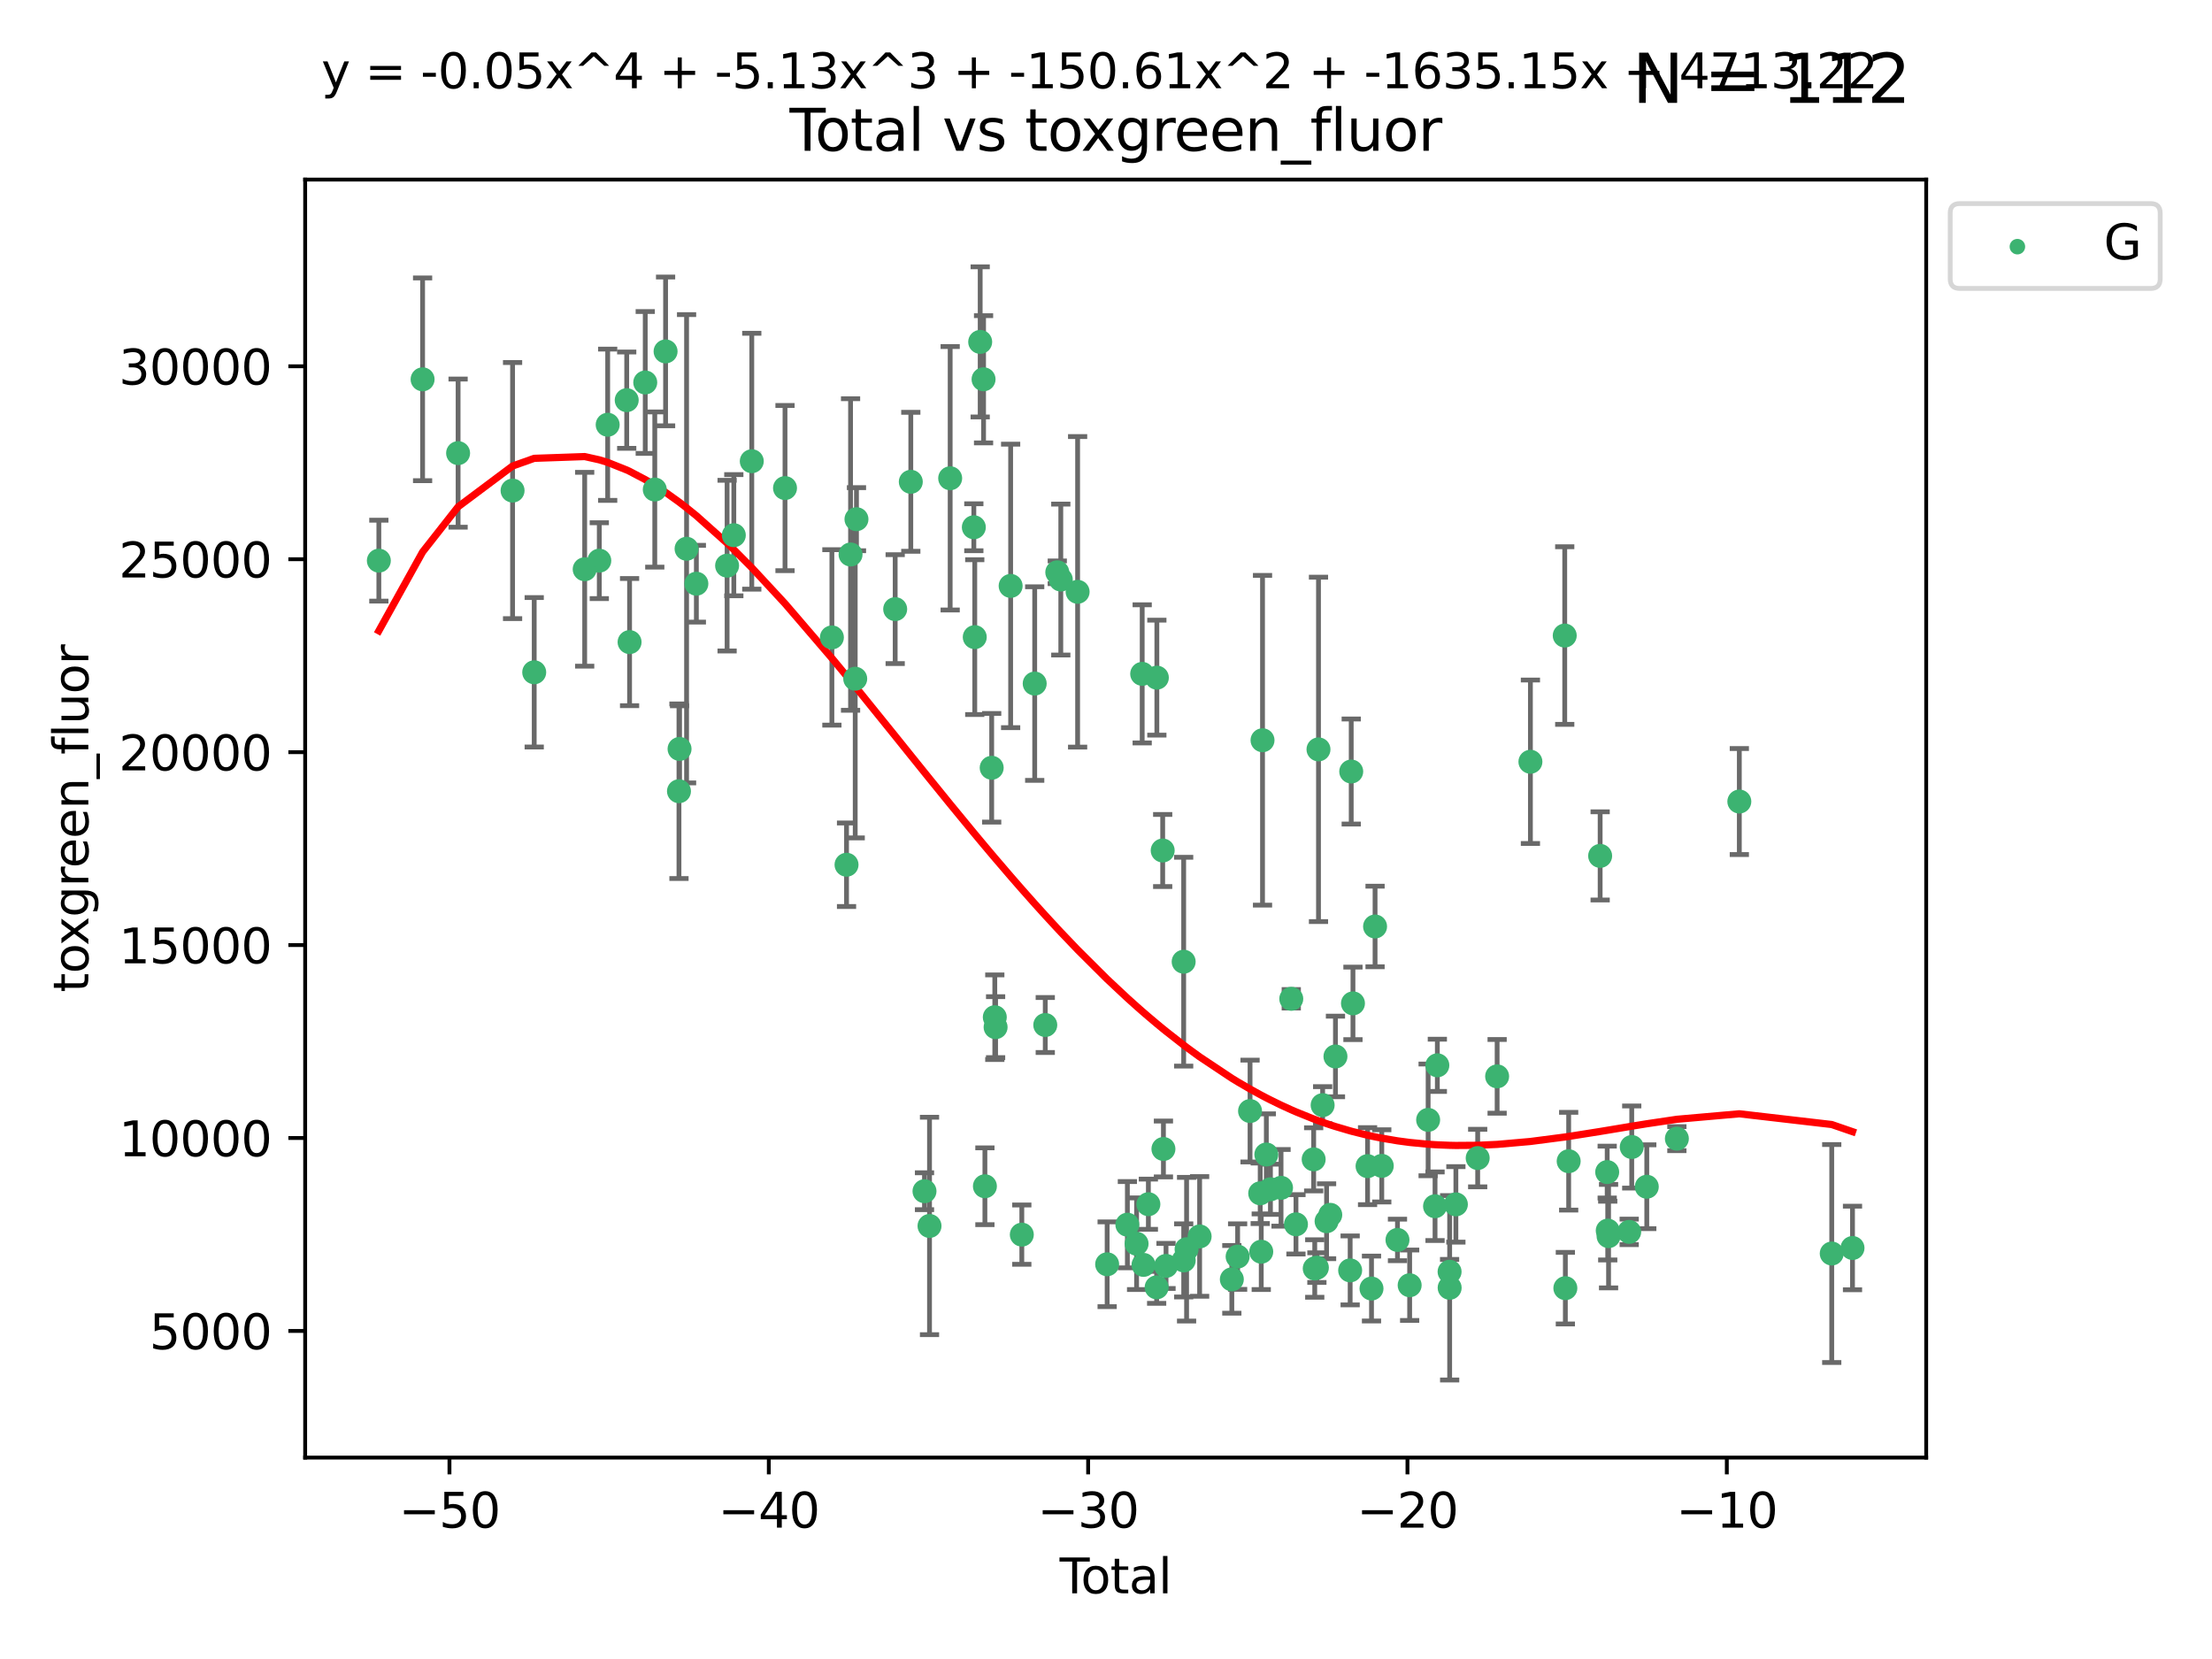 <?xml version="1.0" encoding="utf-8" standalone="no"?>
<!DOCTYPE svg PUBLIC "-//W3C//DTD SVG 1.1//EN"
  "http://www.w3.org/Graphics/SVG/1.1/DTD/svg11.dtd">
<svg xmlns:xlink="http://www.w3.org/1999/xlink" width="460.8pt" height="345.6pt" viewBox="0 0 460.8 345.6" xmlns="http://www.w3.org/2000/svg" version="1.1">
 <defs>
  <style type="text/css">*{stroke-linejoin: round; stroke-linecap: butt}</style>
 </defs>
 <g id="figure_1">
  <g id="patch_1">
   <path d="M 0 345.6 
L 460.8 345.6 
L 460.8 0 
L 0 0 
z
" style="fill: #ffffff"/>
  </g>
  <g id="axes_1">
   <g id="patch_2">
    <path d="M 63.571 303.64 
L 401.26 303.64 
L 401.26 37.411 
L 63.571 37.411 
z
" style="fill: #ffffff"/>
   </g>
   <g id="PathCollection_1">
    <defs>
     <path id="m19557a35c3" d="M 0 1.118 
C 0.297 1.118 0.581 1 0.791 0.791 
C 1 0.581 1.118 0.297 1.118 0 
C 1.118 -0.297 1 -0.581 0.791 -0.791 
C 0.581 -1 0.297 -1.118 0 -1.118 
C -0.297 -1.118 -0.581 -1 -0.791 -0.791 
C -1 -0.581 -1.118 -0.297 -1.118 0 
C -1.118 0.297 -1 0.581 -0.791 0.791 
C -0.581 1 -0.297 1.118 0 1.118 
z
" style="stroke: #3cb371"/>
    </defs>
    <g clip-path="url(#p2b15fab3aa)">
     <use xlink:href="#m19557a35c3" x="78.921" y="116.794" style="fill: #3cb371; stroke: #3cb371"/>
     <use xlink:href="#m19557a35c3" x="88.034" y="79.02" style="fill: #3cb371; stroke: #3cb371"/>
     <use xlink:href="#m19557a35c3" x="95.431" y="94.393" style="fill: #3cb371; stroke: #3cb371"/>
     <use xlink:href="#m19557a35c3" x="106.779" y="102.197" style="fill: #3cb371; stroke: #3cb371"/>
     <use xlink:href="#m19557a35c3" x="111.287" y="140.05" style="fill: #3cb371; stroke: #3cb371"/>
     <use xlink:href="#m19557a35c3" x="121.8" y="118.585" style="fill: #3cb371; stroke: #3cb371"/>
     <use xlink:href="#m19557a35c3" x="124.844" y="116.796" style="fill: #3cb371; stroke: #3cb371"/>
     <use xlink:href="#m19557a35c3" x="126.591" y="88.482" style="fill: #3cb371; stroke: #3cb371"/>
     <use xlink:href="#m19557a35c3" x="130.556" y="83.361" style="fill: #3cb371; stroke: #3cb371"/>
     <use xlink:href="#m19557a35c3" x="131.152" y="133.761" style="fill: #3cb371; stroke: #3cb371"/>
     <use xlink:href="#m19557a35c3" x="134.417" y="79.675" style="fill: #3cb371; stroke: #3cb371"/>
     <use xlink:href="#m19557a35c3" x="136.403" y="101.977" style="fill: #3cb371; stroke: #3cb371"/>
     <use xlink:href="#m19557a35c3" x="138.654" y="73.205" style="fill: #3cb371; stroke: #3cb371"/>
     <use xlink:href="#m19557a35c3" x="141.442" y="164.826" style="fill: #3cb371; stroke: #3cb371"/>
     <use xlink:href="#m19557a35c3" x="141.564" y="156.016" style="fill: #3cb371; stroke: #3cb371"/>
     <use xlink:href="#m19557a35c3" x="143.025" y="114.317" style="fill: #3cb371; stroke: #3cb371"/>
     <use xlink:href="#m19557a35c3" x="145.066" y="121.599" style="fill: #3cb371; stroke: #3cb371"/>
     <use xlink:href="#m19557a35c3" x="151.469" y="117.835" style="fill: #3cb371; stroke: #3cb371"/>
     <use xlink:href="#m19557a35c3" x="152.868" y="111.493" style="fill: #3cb371; stroke: #3cb371"/>
     <use xlink:href="#m19557a35c3" x="156.61" y="96.079" style="fill: #3cb371; stroke: #3cb371"/>
     <use xlink:href="#m19557a35c3" x="163.533" y="101.673" style="fill: #3cb371; stroke: #3cb371"/>
     <use xlink:href="#m19557a35c3" x="173.299" y="132.784" style="fill: #3cb371; stroke: #3cb371"/>
     <use xlink:href="#m19557a35c3" x="176.348" y="180.141" style="fill: #3cb371; stroke: #3cb371"/>
     <use xlink:href="#m19557a35c3" x="177.187" y="115.511" style="fill: #3cb371; stroke: #3cb371"/>
     <use xlink:href="#m19557a35c3" x="178.157" y="141.391" style="fill: #3cb371; stroke: #3cb371"/>
     <use xlink:href="#m19557a35c3" x="178.418" y="108.156" style="fill: #3cb371; stroke: #3cb371"/>
     <use xlink:href="#m19557a35c3" x="186.483" y="126.89" style="fill: #3cb371; stroke: #3cb371"/>
     <use xlink:href="#m19557a35c3" x="189.737" y="100.368" style="fill: #3cb371; stroke: #3cb371"/>
     <use xlink:href="#m19557a35c3" x="192.59" y="248.15" style="fill: #3cb371; stroke: #3cb371"/>
     <use xlink:href="#m19557a35c3" x="193.635" y="255.389" style="fill: #3cb371; stroke: #3cb371"/>
     <use xlink:href="#m19557a35c3" x="197.939" y="99.629" style="fill: #3cb371; stroke: #3cb371"/>
     <use xlink:href="#m19557a35c3" x="202.868" y="109.838" style="fill: #3cb371; stroke: #3cb371"/>
     <use xlink:href="#m19557a35c3" x="203.06" y="132.725" style="fill: #3cb371; stroke: #3cb371"/>
     <use xlink:href="#m19557a35c3" x="204.192" y="71.225" style="fill: #3cb371; stroke: #3cb371"/>
     <use xlink:href="#m19557a35c3" x="204.894" y="79.011" style="fill: #3cb371; stroke: #3cb371"/>
     <use xlink:href="#m19557a35c3" x="205.174" y="247.118" style="fill: #3cb371; stroke: #3cb371"/>
     <use xlink:href="#m19557a35c3" x="206.587" y="159.942" style="fill: #3cb371; stroke: #3cb371"/>
     <use xlink:href="#m19557a35c3" x="207.235" y="211.903" style="fill: #3cb371; stroke: #3cb371"/>
     <use xlink:href="#m19557a35c3" x="207.402" y="213.976" style="fill: #3cb371; stroke: #3cb371"/>
     <use xlink:href="#m19557a35c3" x="210.536" y="122.056" style="fill: #3cb371; stroke: #3cb371"/>
     <use xlink:href="#m19557a35c3" x="212.862" y="257.198" style="fill: #3cb371; stroke: #3cb371"/>
     <use xlink:href="#m19557a35c3" x="215.547" y="142.4" style="fill: #3cb371; stroke: #3cb371"/>
     <use xlink:href="#m19557a35c3" x="217.748" y="213.528" style="fill: #3cb371; stroke: #3cb371"/>
     <use xlink:href="#m19557a35c3" x="220.251" y="119.217" style="fill: #3cb371; stroke: #3cb371"/>
     <use xlink:href="#m19557a35c3" x="220.984" y="120.732" style="fill: #3cb371; stroke: #3cb371"/>
     <use xlink:href="#m19557a35c3" x="224.488" y="123.288" style="fill: #3cb371; stroke: #3cb371"/>
     <use xlink:href="#m19557a35c3" x="230.639" y="263.37" style="fill: #3cb371; stroke: #3cb371"/>
     <use xlink:href="#m19557a35c3" x="234.853" y="255.126" style="fill: #3cb371; stroke: #3cb371"/>
     <use xlink:href="#m19557a35c3" x="236.771" y="259.092" style="fill: #3cb371; stroke: #3cb371"/>
     <use xlink:href="#m19557a35c3" x="237.939" y="140.378" style="fill: #3cb371; stroke: #3cb371"/>
     <use xlink:href="#m19557a35c3" x="238.211" y="263.5" style="fill: #3cb371; stroke: #3cb371"/>
     <use xlink:href="#m19557a35c3" x="239.227" y="250.857" style="fill: #3cb371; stroke: #3cb371"/>
     <use xlink:href="#m19557a35c3" x="240.951" y="268.178" style="fill: #3cb371; stroke: #3cb371"/>
     <use xlink:href="#m19557a35c3" x="240.994" y="141.168" style="fill: #3cb371; stroke: #3cb371"/>
     <use xlink:href="#m19557a35c3" x="242.209" y="177.174" style="fill: #3cb371; stroke: #3cb371"/>
     <use xlink:href="#m19557a35c3" x="242.364" y="239.352" style="fill: #3cb371; stroke: #3cb371"/>
     <use xlink:href="#m19557a35c3" x="242.905" y="263.715" style="fill: #3cb371; stroke: #3cb371"/>
     <use xlink:href="#m19557a35c3" x="246.579" y="200.341" style="fill: #3cb371; stroke: #3cb371"/>
     <use xlink:href="#m19557a35c3" x="246.589" y="262.566" style="fill: #3cb371; stroke: #3cb371"/>
     <use xlink:href="#m19557a35c3" x="247.187" y="260.233" style="fill: #3cb371; stroke: #3cb371"/>
     <use xlink:href="#m19557a35c3" x="249.904" y="257.572" style="fill: #3cb371; stroke: #3cb371"/>
     <use xlink:href="#m19557a35c3" x="256.614" y="266.51" style="fill: #3cb371; stroke: #3cb371"/>
     <use xlink:href="#m19557a35c3" x="257.82" y="261.772" style="fill: #3cb371; stroke: #3cb371"/>
     <use xlink:href="#m19557a35c3" x="260.408" y="231.45" style="fill: #3cb371; stroke: #3cb371"/>
     <use xlink:href="#m19557a35c3" x="262.525" y="248.588" style="fill: #3cb371; stroke: #3cb371"/>
     <use xlink:href="#m19557a35c3" x="262.741" y="260.757" style="fill: #3cb371; stroke: #3cb371"/>
     <use xlink:href="#m19557a35c3" x="263.007" y="154.207" style="fill: #3cb371; stroke: #3cb371"/>
     <use xlink:href="#m19557a35c3" x="263.801" y="240.505" style="fill: #3cb371; stroke: #3cb371"/>
     <use xlink:href="#m19557a35c3" x="264.655" y="247.752" style="fill: #3cb371; stroke: #3cb371"/>
     <use xlink:href="#m19557a35c3" x="266.864" y="247.444" style="fill: #3cb371; stroke: #3cb371"/>
     <use xlink:href="#m19557a35c3" x="268.995" y="208.071" style="fill: #3cb371; stroke: #3cb371"/>
     <use xlink:href="#m19557a35c3" x="269.974" y="255.049" style="fill: #3cb371; stroke: #3cb371"/>
     <use xlink:href="#m19557a35c3" x="273.661" y="241.515" style="fill: #3cb371; stroke: #3cb371"/>
     <use xlink:href="#m19557a35c3" x="273.885" y="264.253" style="fill: #3cb371; stroke: #3cb371"/>
     <use xlink:href="#m19557a35c3" x="274.332" y="264.07" style="fill: #3cb371; stroke: #3cb371"/>
     <use xlink:href="#m19557a35c3" x="274.666" y="156.112" style="fill: #3cb371; stroke: #3cb371"/>
     <use xlink:href="#m19557a35c3" x="275.53" y="230.222" style="fill: #3cb371; stroke: #3cb371"/>
     <use xlink:href="#m19557a35c3" x="276.351" y="254.405" style="fill: #3cb371; stroke: #3cb371"/>
     <use xlink:href="#m19557a35c3" x="277.118" y="253.072" style="fill: #3cb371; stroke: #3cb371"/>
     <use xlink:href="#m19557a35c3" x="278.2" y="220.081" style="fill: #3cb371; stroke: #3cb371"/>
     <use xlink:href="#m19557a35c3" x="281.262" y="264.644" style="fill: #3cb371; stroke: #3cb371"/>
     <use xlink:href="#m19557a35c3" x="281.485" y="160.721" style="fill: #3cb371; stroke: #3cb371"/>
     <use xlink:href="#m19557a35c3" x="281.846" y="209.017" style="fill: #3cb371; stroke: #3cb371"/>
     <use xlink:href="#m19557a35c3" x="284.888" y="242.928" style="fill: #3cb371; stroke: #3cb371"/>
     <use xlink:href="#m19557a35c3" x="285.709" y="268.427" style="fill: #3cb371; stroke: #3cb371"/>
     <use xlink:href="#m19557a35c3" x="286.452" y="193.002" style="fill: #3cb371; stroke: #3cb371"/>
     <use xlink:href="#m19557a35c3" x="287.849" y="242.872" style="fill: #3cb371; stroke: #3cb371"/>
     <use xlink:href="#m19557a35c3" x="291.12" y="258.297" style="fill: #3cb371; stroke: #3cb371"/>
     <use xlink:href="#m19557a35c3" x="293.657" y="267.738" style="fill: #3cb371; stroke: #3cb371"/>
     <use xlink:href="#m19557a35c3" x="297.507" y="233.293" style="fill: #3cb371; stroke: #3cb371"/>
     <use xlink:href="#m19557a35c3" x="298.946" y="251.281" style="fill: #3cb371; stroke: #3cb371"/>
     <use xlink:href="#m19557a35c3" x="299.425" y="221.923" style="fill: #3cb371; stroke: #3cb371"/>
     <use xlink:href="#m19557a35c3" x="301.976" y="264.924" style="fill: #3cb371; stroke: #3cb371"/>
     <use xlink:href="#m19557a35c3" x="301.99" y="268.27" style="fill: #3cb371; stroke: #3cb371"/>
     <use xlink:href="#m19557a35c3" x="303.287" y="250.895" style="fill: #3cb371; stroke: #3cb371"/>
     <use xlink:href="#m19557a35c3" x="307.829" y="241.246" style="fill: #3cb371; stroke: #3cb371"/>
     <use xlink:href="#m19557a35c3" x="311.88" y="224.223" style="fill: #3cb371; stroke: #3cb371"/>
     <use xlink:href="#m19557a35c3" x="318.814" y="158.689" style="fill: #3cb371; stroke: #3cb371"/>
     <use xlink:href="#m19557a35c3" x="325.963" y="132.398" style="fill: #3cb371; stroke: #3cb371"/>
     <use xlink:href="#m19557a35c3" x="326.092" y="268.346" style="fill: #3cb371; stroke: #3cb371"/>
     <use xlink:href="#m19557a35c3" x="326.783" y="241.901" style="fill: #3cb371; stroke: #3cb371"/>
     <use xlink:href="#m19557a35c3" x="333.34" y="178.298" style="fill: #3cb371; stroke: #3cb371"/>
     <use xlink:href="#m19557a35c3" x="334.808" y="244.167" style="fill: #3cb371; stroke: #3cb371"/>
     <use xlink:href="#m19557a35c3" x="334.921" y="256.357" style="fill: #3cb371; stroke: #3cb371"/>
     <use xlink:href="#m19557a35c3" x="335.094" y="257.511" style="fill: #3cb371; stroke: #3cb371"/>
     <use xlink:href="#m19557a35c3" x="339.39" y="256.623" style="fill: #3cb371; stroke: #3cb371"/>
     <use xlink:href="#m19557a35c3" x="339.921" y="238.946" style="fill: #3cb371; stroke: #3cb371"/>
     <use xlink:href="#m19557a35c3" x="343.055" y="247.22" style="fill: #3cb371; stroke: #3cb371"/>
     <use xlink:href="#m19557a35c3" x="349.323" y="237.202" style="fill: #3cb371; stroke: #3cb371"/>
     <use xlink:href="#m19557a35c3" x="362.334" y="166.974" style="fill: #3cb371; stroke: #3cb371"/>
     <use xlink:href="#m19557a35c3" x="381.585" y="261.132" style="fill: #3cb371; stroke: #3cb371"/>
     <use xlink:href="#m19557a35c3" x="385.911" y="259.979" style="fill: #3cb371; stroke: #3cb371"/>
    </g>
   </g>
   <g id="matplotlib.axis_1">
    <g id="xtick_1">
     <g id="line2d_1">
      <defs>
       <path id="mdaa03f9e6a" d="M 0 0 
L 0 3.5 
" style="stroke: #000000; stroke-width: 0.8"/>
      </defs>
      <g>
       <use xlink:href="#mdaa03f9e6a" x="93.632" y="303.64" style="stroke: #000000; stroke-width: 0.8"/>
      </g>
     </g>
     <g id="text_1">
      <!-- −50 -->
      <g transform="translate(83.08 318.238)scale(0.1 -0.1)">
       <defs>
        <path id="DejaVuSans-2212" d="M 678 2272 
L 4684 2272 
L 4684 1741 
L 678 1741 
L 678 2272 
z
" transform="scale(0.016)"/>
        <path id="DejaVuSans-35" d="M 691 4666 
L 3169 4666 
L 3169 4134 
L 1269 4134 
L 1269 2991 
Q 1406 3038 1543 3061 
Q 1681 3084 1819 3084 
Q 2600 3084 3056 2656 
Q 3513 2228 3513 1497 
Q 3513 744 3044 326 
Q 2575 -91 1722 -91 
Q 1428 -91 1123 -41 
Q 819 9 494 109 
L 494 744 
Q 775 591 1075 516 
Q 1375 441 1709 441 
Q 2250 441 2565 725 
Q 2881 1009 2881 1497 
Q 2881 1984 2565 2268 
Q 2250 2553 1709 2553 
Q 1456 2553 1204 2497 
Q 953 2441 691 2322 
L 691 4666 
z
" transform="scale(0.016)"/>
        <path id="DejaVuSans-30" d="M 2034 4250 
Q 1547 4250 1301 3770 
Q 1056 3291 1056 2328 
Q 1056 1369 1301 889 
Q 1547 409 2034 409 
Q 2525 409 2770 889 
Q 3016 1369 3016 2328 
Q 3016 3291 2770 3770 
Q 2525 4250 2034 4250 
z
M 2034 4750 
Q 2819 4750 3233 4129 
Q 3647 3509 3647 2328 
Q 3647 1150 3233 529 
Q 2819 -91 2034 -91 
Q 1250 -91 836 529 
Q 422 1150 422 2328 
Q 422 3509 836 4129 
Q 1250 4750 2034 4750 
z
" transform="scale(0.016)"/>
       </defs>
       <use xlink:href="#DejaVuSans-2212"/>
       <use xlink:href="#DejaVuSans-35" x="83.789"/>
       <use xlink:href="#DejaVuSans-30" x="147.412"/>
      </g>
     </g>
    </g>
    <g id="xtick_2">
     <g id="line2d_2">
      <g>
       <use xlink:href="#mdaa03f9e6a" x="160.156" y="303.64" style="stroke: #000000; stroke-width: 0.8"/>
      </g>
     </g>
     <g id="text_2">
      <!-- −40 -->
      <g transform="translate(149.604 318.238)scale(0.1 -0.1)">
       <defs>
        <path id="DejaVuSans-34" d="M 2419 4116 
L 825 1625 
L 2419 1625 
L 2419 4116 
z
M 2253 4666 
L 3047 4666 
L 3047 1625 
L 3713 1625 
L 3713 1100 
L 3047 1100 
L 3047 0 
L 2419 0 
L 2419 1100 
L 313 1100 
L 313 1709 
L 2253 4666 
z
" transform="scale(0.016)"/>
       </defs>
       <use xlink:href="#DejaVuSans-2212"/>
       <use xlink:href="#DejaVuSans-34" x="83.789"/>
       <use xlink:href="#DejaVuSans-30" x="147.412"/>
      </g>
     </g>
    </g>
    <g id="xtick_3">
     <g id="line2d_3">
      <g>
       <use xlink:href="#mdaa03f9e6a" x="226.68" y="303.64" style="stroke: #000000; stroke-width: 0.8"/>
      </g>
     </g>
     <g id="text_3">
      <!-- −30 -->
      <g transform="translate(216.127 318.238)scale(0.1 -0.1)">
       <defs>
        <path id="DejaVuSans-33" d="M 2597 2516 
Q 3050 2419 3304 2112 
Q 3559 1806 3559 1356 
Q 3559 666 3084 287 
Q 2609 -91 1734 -91 
Q 1441 -91 1130 -33 
Q 819 25 488 141 
L 488 750 
Q 750 597 1062 519 
Q 1375 441 1716 441 
Q 2309 441 2620 675 
Q 2931 909 2931 1356 
Q 2931 1769 2642 2001 
Q 2353 2234 1838 2234 
L 1294 2234 
L 1294 2753 
L 1863 2753 
Q 2328 2753 2575 2939 
Q 2822 3125 2822 3475 
Q 2822 3834 2567 4026 
Q 2313 4219 1838 4219 
Q 1578 4219 1281 4162 
Q 984 4106 628 3988 
L 628 4550 
Q 988 4650 1302 4700 
Q 1616 4750 1894 4750 
Q 2613 4750 3031 4423 
Q 3450 4097 3450 3541 
Q 3450 3153 3228 2886 
Q 3006 2619 2597 2516 
z
" transform="scale(0.016)"/>
       </defs>
       <use xlink:href="#DejaVuSans-2212"/>
       <use xlink:href="#DejaVuSans-33" x="83.789"/>
       <use xlink:href="#DejaVuSans-30" x="147.412"/>
      </g>
     </g>
    </g>
    <g id="xtick_4">
     <g id="line2d_4">
      <g>
       <use xlink:href="#mdaa03f9e6a" x="293.203" y="303.64" style="stroke: #000000; stroke-width: 0.8"/>
      </g>
     </g>
     <g id="text_4">
      <!-- −20 -->
      <g transform="translate(282.651 318.238)scale(0.1 -0.1)">
       <defs>
        <path id="DejaVuSans-32" d="M 1228 531 
L 3431 531 
L 3431 0 
L 469 0 
L 469 531 
Q 828 903 1448 1529 
Q 2069 2156 2228 2338 
Q 2531 2678 2651 2914 
Q 2772 3150 2772 3378 
Q 2772 3750 2511 3984 
Q 2250 4219 1831 4219 
Q 1534 4219 1204 4116 
Q 875 4013 500 3803 
L 500 4441 
Q 881 4594 1212 4672 
Q 1544 4750 1819 4750 
Q 2544 4750 2975 4387 
Q 3406 4025 3406 3419 
Q 3406 3131 3298 2873 
Q 3191 2616 2906 2266 
Q 2828 2175 2409 1742 
Q 1991 1309 1228 531 
z
" transform="scale(0.016)"/>
       </defs>
       <use xlink:href="#DejaVuSans-2212"/>
       <use xlink:href="#DejaVuSans-32" x="83.789"/>
       <use xlink:href="#DejaVuSans-30" x="147.412"/>
      </g>
     </g>
    </g>
    <g id="xtick_5">
     <g id="line2d_5">
      <g>
       <use xlink:href="#mdaa03f9e6a" x="359.727" y="303.64" style="stroke: #000000; stroke-width: 0.8"/>
      </g>
     </g>
     <g id="text_5">
      <!-- −10 -->
      <g transform="translate(349.174 318.238)scale(0.1 -0.1)">
       <defs>
        <path id="DejaVuSans-31" d="M 794 531 
L 1825 531 
L 1825 4091 
L 703 3866 
L 703 4441 
L 1819 4666 
L 2450 4666 
L 2450 531 
L 3481 531 
L 3481 0 
L 794 0 
L 794 531 
z
" transform="scale(0.016)"/>
       </defs>
       <use xlink:href="#DejaVuSans-2212"/>
       <use xlink:href="#DejaVuSans-31" x="83.789"/>
       <use xlink:href="#DejaVuSans-30" x="147.412"/>
      </g>
     </g>
    </g>
    <g id="text_6">
     <!-- Total -->
     <g transform="translate(220.739 331.917)scale(0.1 -0.1)">
      <defs>
       <path id="DejaVuSans-54" d="M -19 4666 
L 3928 4666 
L 3928 4134 
L 2272 4134 
L 2272 0 
L 1638 0 
L 1638 4134 
L -19 4134 
L -19 4666 
z
" transform="scale(0.016)"/>
       <path id="DejaVuSans-6f" d="M 1959 3097 
Q 1497 3097 1228 2736 
Q 959 2375 959 1747 
Q 959 1119 1226 758 
Q 1494 397 1959 397 
Q 2419 397 2687 759 
Q 2956 1122 2956 1747 
Q 2956 2369 2687 2733 
Q 2419 3097 1959 3097 
z
M 1959 3584 
Q 2709 3584 3137 3096 
Q 3566 2609 3566 1747 
Q 3566 888 3137 398 
Q 2709 -91 1959 -91 
Q 1206 -91 779 398 
Q 353 888 353 1747 
Q 353 2609 779 3096 
Q 1206 3584 1959 3584 
z
" transform="scale(0.016)"/>
       <path id="DejaVuSans-74" d="M 1172 4494 
L 1172 3500 
L 2356 3500 
L 2356 3053 
L 1172 3053 
L 1172 1153 
Q 1172 725 1289 603 
Q 1406 481 1766 481 
L 2356 481 
L 2356 0 
L 1766 0 
Q 1100 0 847 248 
Q 594 497 594 1153 
L 594 3053 
L 172 3053 
L 172 3500 
L 594 3500 
L 594 4494 
L 1172 4494 
z
" transform="scale(0.016)"/>
       <path id="DejaVuSans-61" d="M 2194 1759 
Q 1497 1759 1228 1600 
Q 959 1441 959 1056 
Q 959 750 1161 570 
Q 1363 391 1709 391 
Q 2188 391 2477 730 
Q 2766 1069 2766 1631 
L 2766 1759 
L 2194 1759 
z
M 3341 1997 
L 3341 0 
L 2766 0 
L 2766 531 
Q 2569 213 2275 61 
Q 1981 -91 1556 -91 
Q 1019 -91 701 211 
Q 384 513 384 1019 
Q 384 1609 779 1909 
Q 1175 2209 1959 2209 
L 2766 2209 
L 2766 2266 
Q 2766 2663 2505 2880 
Q 2244 3097 1772 3097 
Q 1472 3097 1187 3025 
Q 903 2953 641 2809 
L 641 3341 
Q 956 3463 1253 3523 
Q 1550 3584 1831 3584 
Q 2591 3584 2966 3190 
Q 3341 2797 3341 1997 
z
" transform="scale(0.016)"/>
       <path id="DejaVuSans-6c" d="M 603 4863 
L 1178 4863 
L 1178 0 
L 603 0 
L 603 4863 
z
" transform="scale(0.016)"/>
      </defs>
      <use xlink:href="#DejaVuSans-54"/>
      <use xlink:href="#DejaVuSans-6f" x="44.084"/>
      <use xlink:href="#DejaVuSans-74" x="105.266"/>
      <use xlink:href="#DejaVuSans-61" x="144.475"/>
      <use xlink:href="#DejaVuSans-6c" x="205.754"/>
     </g>
    </g>
   </g>
   <g id="matplotlib.axis_2">
    <g id="ytick_1">
     <g id="line2d_6">
      <defs>
       <path id="mc79cff0e49" d="M 0 0 
L -3.5 0 
" style="stroke: #000000; stroke-width: 0.8"/>
      </defs>
      <g>
       <use xlink:href="#mc79cff0e49" x="63.571" y="277.257" style="stroke: #000000; stroke-width: 0.8"/>
      </g>
     </g>
     <g id="text_7">
      <!-- 5000 -->
      <g transform="translate(31.121 281.056)scale(0.1 -0.1)">
       <use xlink:href="#DejaVuSans-35"/>
       <use xlink:href="#DejaVuSans-30" x="63.623"/>
       <use xlink:href="#DejaVuSans-30" x="127.246"/>
       <use xlink:href="#DejaVuSans-30" x="190.869"/>
      </g>
     </g>
    </g>
    <g id="ytick_2">
     <g id="line2d_7">
      <g>
       <use xlink:href="#mc79cff0e49" x="63.571" y="237.067" style="stroke: #000000; stroke-width: 0.8"/>
      </g>
     </g>
     <g id="text_8">
      <!-- 10000 -->
      <g transform="translate(24.759 240.866)scale(0.1 -0.1)">
       <use xlink:href="#DejaVuSans-31"/>
       <use xlink:href="#DejaVuSans-30" x="63.623"/>
       <use xlink:href="#DejaVuSans-30" x="127.246"/>
       <use xlink:href="#DejaVuSans-30" x="190.869"/>
       <use xlink:href="#DejaVuSans-30" x="254.492"/>
      </g>
     </g>
    </g>
    <g id="ytick_3">
     <g id="line2d_8">
      <g>
       <use xlink:href="#mc79cff0e49" x="63.571" y="196.877" style="stroke: #000000; stroke-width: 0.8"/>
      </g>
     </g>
     <g id="text_9">
      <!-- 15000 -->
      <g transform="translate(24.759 200.676)scale(0.1 -0.1)">
       <use xlink:href="#DejaVuSans-31"/>
       <use xlink:href="#DejaVuSans-35" x="63.623"/>
       <use xlink:href="#DejaVuSans-30" x="127.246"/>
       <use xlink:href="#DejaVuSans-30" x="190.869"/>
       <use xlink:href="#DejaVuSans-30" x="254.492"/>
      </g>
     </g>
    </g>
    <g id="ytick_4">
     <g id="line2d_9">
      <g>
       <use xlink:href="#mc79cff0e49" x="63.571" y="156.687" style="stroke: #000000; stroke-width: 0.8"/>
      </g>
     </g>
     <g id="text_10">
      <!-- 20000 -->
      <g transform="translate(24.759 160.486)scale(0.1 -0.1)">
       <use xlink:href="#DejaVuSans-32"/>
       <use xlink:href="#DejaVuSans-30" x="63.623"/>
       <use xlink:href="#DejaVuSans-30" x="127.246"/>
       <use xlink:href="#DejaVuSans-30" x="190.869"/>
       <use xlink:href="#DejaVuSans-30" x="254.492"/>
      </g>
     </g>
    </g>
    <g id="ytick_5">
     <g id="line2d_10">
      <g>
       <use xlink:href="#mc79cff0e49" x="63.571" y="116.497" style="stroke: #000000; stroke-width: 0.8"/>
      </g>
     </g>
     <g id="text_11">
      <!-- 25000 -->
      <g transform="translate(24.759 120.296)scale(0.1 -0.1)">
       <use xlink:href="#DejaVuSans-32"/>
       <use xlink:href="#DejaVuSans-35" x="63.623"/>
       <use xlink:href="#DejaVuSans-30" x="127.246"/>
       <use xlink:href="#DejaVuSans-30" x="190.869"/>
       <use xlink:href="#DejaVuSans-30" x="254.492"/>
      </g>
     </g>
    </g>
    <g id="ytick_6">
     <g id="line2d_11">
      <g>
       <use xlink:href="#mc79cff0e49" x="63.571" y="76.307" style="stroke: #000000; stroke-width: 0.8"/>
      </g>
     </g>
     <g id="text_12">
      <!-- 30000 -->
      <g transform="translate(24.759 80.106)scale(0.1 -0.1)">
       <use xlink:href="#DejaVuSans-33"/>
       <use xlink:href="#DejaVuSans-30" x="63.623"/>
       <use xlink:href="#DejaVuSans-30" x="127.246"/>
       <use xlink:href="#DejaVuSans-30" x="190.869"/>
       <use xlink:href="#DejaVuSans-30" x="254.492"/>
      </g>
     </g>
    </g>
    <g id="text_13">
     <!-- toxgreen_fluor -->
     <g transform="translate(18.401 206.72)rotate(-90)scale(0.1 -0.1)">
      <defs>
       <path id="DejaVuSans-78" d="M 3513 3500 
L 2247 1797 
L 3578 0 
L 2900 0 
L 1881 1375 
L 863 0 
L 184 0 
L 1544 1831 
L 300 3500 
L 978 3500 
L 1906 2253 
L 2834 3500 
L 3513 3500 
z
" transform="scale(0.016)"/>
       <path id="DejaVuSans-67" d="M 2906 1791 
Q 2906 2416 2648 2759 
Q 2391 3103 1925 3103 
Q 1463 3103 1205 2759 
Q 947 2416 947 1791 
Q 947 1169 1205 825 
Q 1463 481 1925 481 
Q 2391 481 2648 825 
Q 2906 1169 2906 1791 
z
M 3481 434 
Q 3481 -459 3084 -895 
Q 2688 -1331 1869 -1331 
Q 1566 -1331 1297 -1286 
Q 1028 -1241 775 -1147 
L 775 -588 
Q 1028 -725 1275 -790 
Q 1522 -856 1778 -856 
Q 2344 -856 2625 -561 
Q 2906 -266 2906 331 
L 2906 616 
Q 2728 306 2450 153 
Q 2172 0 1784 0 
Q 1141 0 747 490 
Q 353 981 353 1791 
Q 353 2603 747 3093 
Q 1141 3584 1784 3584 
Q 2172 3584 2450 3431 
Q 2728 3278 2906 2969 
L 2906 3500 
L 3481 3500 
L 3481 434 
z
" transform="scale(0.016)"/>
       <path id="DejaVuSans-72" d="M 2631 2963 
Q 2534 3019 2420 3045 
Q 2306 3072 2169 3072 
Q 1681 3072 1420 2755 
Q 1159 2438 1159 1844 
L 1159 0 
L 581 0 
L 581 3500 
L 1159 3500 
L 1159 2956 
Q 1341 3275 1631 3429 
Q 1922 3584 2338 3584 
Q 2397 3584 2469 3576 
Q 2541 3569 2628 3553 
L 2631 2963 
z
" transform="scale(0.016)"/>
       <path id="DejaVuSans-65" d="M 3597 1894 
L 3597 1613 
L 953 1613 
Q 991 1019 1311 708 
Q 1631 397 2203 397 
Q 2534 397 2845 478 
Q 3156 559 3463 722 
L 3463 178 
Q 3153 47 2828 -22 
Q 2503 -91 2169 -91 
Q 1331 -91 842 396 
Q 353 884 353 1716 
Q 353 2575 817 3079 
Q 1281 3584 2069 3584 
Q 2775 3584 3186 3129 
Q 3597 2675 3597 1894 
z
M 3022 2063 
Q 3016 2534 2758 2815 
Q 2500 3097 2075 3097 
Q 1594 3097 1305 2825 
Q 1016 2553 972 2059 
L 3022 2063 
z
" transform="scale(0.016)"/>
       <path id="DejaVuSans-6e" d="M 3513 2113 
L 3513 0 
L 2938 0 
L 2938 2094 
Q 2938 2591 2744 2837 
Q 2550 3084 2163 3084 
Q 1697 3084 1428 2787 
Q 1159 2491 1159 1978 
L 1159 0 
L 581 0 
L 581 3500 
L 1159 3500 
L 1159 2956 
Q 1366 3272 1645 3428 
Q 1925 3584 2291 3584 
Q 2894 3584 3203 3211 
Q 3513 2838 3513 2113 
z
" transform="scale(0.016)"/>
       <path id="DejaVuSans-5f" d="M 3263 -1063 
L 3263 -1509 
L -63 -1509 
L -63 -1063 
L 3263 -1063 
z
" transform="scale(0.016)"/>
       <path id="DejaVuSans-66" d="M 2375 4863 
L 2375 4384 
L 1825 4384 
Q 1516 4384 1395 4259 
Q 1275 4134 1275 3809 
L 1275 3500 
L 2222 3500 
L 2222 3053 
L 1275 3053 
L 1275 0 
L 697 0 
L 697 3053 
L 147 3053 
L 147 3500 
L 697 3500 
L 697 3744 
Q 697 4328 969 4595 
Q 1241 4863 1831 4863 
L 2375 4863 
z
" transform="scale(0.016)"/>
       <path id="DejaVuSans-75" d="M 544 1381 
L 544 3500 
L 1119 3500 
L 1119 1403 
Q 1119 906 1312 657 
Q 1506 409 1894 409 
Q 2359 409 2629 706 
Q 2900 1003 2900 1516 
L 2900 3500 
L 3475 3500 
L 3475 0 
L 2900 0 
L 2900 538 
Q 2691 219 2414 64 
Q 2138 -91 1772 -91 
Q 1169 -91 856 284 
Q 544 659 544 1381 
z
M 1991 3584 
L 1991 3584 
z
" transform="scale(0.016)"/>
      </defs>
      <use xlink:href="#DejaVuSans-74"/>
      <use xlink:href="#DejaVuSans-6f" x="39.209"/>
      <use xlink:href="#DejaVuSans-78" x="97.266"/>
      <use xlink:href="#DejaVuSans-67" x="156.445"/>
      <use xlink:href="#DejaVuSans-72" x="219.922"/>
      <use xlink:href="#DejaVuSans-65" x="258.785"/>
      <use xlink:href="#DejaVuSans-65" x="320.309"/>
      <use xlink:href="#DejaVuSans-6e" x="381.832"/>
      <use xlink:href="#DejaVuSans-5f" x="445.211"/>
      <use xlink:href="#DejaVuSans-66" x="495.211"/>
      <use xlink:href="#DejaVuSans-6c" x="530.416"/>
      <use xlink:href="#DejaVuSans-75" x="558.199"/>
      <use xlink:href="#DejaVuSans-6f" x="621.578"/>
      <use xlink:href="#DejaVuSans-72" x="682.76"/>
     </g>
    </g>
   </g>
   <g id="LineCollection_1">
    <path d="M 78.921 125.221 
L 78.921 108.368 
" clip-path="url(#p2b15fab3aa)" style="fill: none; stroke: #696969"/>
    <path d="M 88.034 100.137 
L 88.034 57.902 
" clip-path="url(#p2b15fab3aa)" style="fill: none; stroke: #696969"/>
    <path d="M 95.431 109.825 
L 95.431 78.962 
" clip-path="url(#p2b15fab3aa)" style="fill: none; stroke: #696969"/>
    <path d="M 106.779 128.869 
L 106.779 75.524 
" clip-path="url(#p2b15fab3aa)" style="fill: none; stroke: #696969"/>
    <path d="M 111.287 155.616 
L 111.287 124.483 
" clip-path="url(#p2b15fab3aa)" style="fill: none; stroke: #696969"/>
    <path d="M 121.8 138.771 
L 121.8 98.399 
" clip-path="url(#p2b15fab3aa)" style="fill: none; stroke: #696969"/>
    <path d="M 124.844 124.698 
L 124.844 108.894 
" clip-path="url(#p2b15fab3aa)" style="fill: none; stroke: #696969"/>
    <path d="M 126.591 104.241 
L 126.591 72.724 
" clip-path="url(#p2b15fab3aa)" style="fill: none; stroke: #696969"/>
    <path d="M 130.556 93.394 
L 130.556 73.329 
" clip-path="url(#p2b15fab3aa)" style="fill: none; stroke: #696969"/>
    <path d="M 131.152 147.006 
L 131.152 120.516 
" clip-path="url(#p2b15fab3aa)" style="fill: none; stroke: #696969"/>
    <path d="M 134.417 94.451 
L 134.417 64.899 
" clip-path="url(#p2b15fab3aa)" style="fill: none; stroke: #696969"/>
    <path d="M 136.403 118.144 
L 136.403 85.81 
" clip-path="url(#p2b15fab3aa)" style="fill: none; stroke: #696969"/>
    <path d="M 138.654 88.703 
L 138.654 57.707 
" clip-path="url(#p2b15fab3aa)" style="fill: none; stroke: #696969"/>
    <path d="M 141.442 183.012 
L 141.442 146.64 
" clip-path="url(#p2b15fab3aa)" style="fill: none; stroke: #696969"/>
    <path d="M 141.564 164.998 
L 141.564 147.034 
" clip-path="url(#p2b15fab3aa)" style="fill: none; stroke: #696969"/>
    <path d="M 143.025 163.095 
L 143.025 65.539 
" clip-path="url(#p2b15fab3aa)" style="fill: none; stroke: #696969"/>
    <path d="M 145.066 129.595 
L 145.066 113.602 
" clip-path="url(#p2b15fab3aa)" style="fill: none; stroke: #696969"/>
    <path d="M 151.469 135.611 
L 151.469 100.059 
" clip-path="url(#p2b15fab3aa)" style="fill: none; stroke: #696969"/>
    <path d="M 152.868 124.116 
L 152.868 98.871 
" clip-path="url(#p2b15fab3aa)" style="fill: none; stroke: #696969"/>
    <path d="M 156.61 122.734 
L 156.61 69.425 
" clip-path="url(#p2b15fab3aa)" style="fill: none; stroke: #696969"/>
    <path d="M 163.533 118.879 
L 163.533 84.466 
" clip-path="url(#p2b15fab3aa)" style="fill: none; stroke: #696969"/>
    <path d="M 173.299 151.057 
L 173.299 114.51 
" clip-path="url(#p2b15fab3aa)" style="fill: none; stroke: #696969"/>
    <path d="M 176.348 188.841 
L 176.348 171.442 
" clip-path="url(#p2b15fab3aa)" style="fill: none; stroke: #696969"/>
    <path d="M 177.187 147.963 
L 177.187 83.059 
" clip-path="url(#p2b15fab3aa)" style="fill: none; stroke: #696969"/>
    <path d="M 178.157 174.551 
L 178.157 108.231 
" clip-path="url(#p2b15fab3aa)" style="fill: none; stroke: #696969"/>
    <path d="M 178.418 114.727 
L 178.418 101.585 
" clip-path="url(#p2b15fab3aa)" style="fill: none; stroke: #696969"/>
    <path d="M 186.483 138.232 
L 186.483 115.547 
" clip-path="url(#p2b15fab3aa)" style="fill: none; stroke: #696969"/>
    <path d="M 189.737 114.844 
L 189.737 85.893 
" clip-path="url(#p2b15fab3aa)" style="fill: none; stroke: #696969"/>
    <path d="M 192.59 251.993 
L 192.59 244.308 
" clip-path="url(#p2b15fab3aa)" style="fill: none; stroke: #696969"/>
    <path d="M 193.635 278.035 
L 193.635 232.744 
" clip-path="url(#p2b15fab3aa)" style="fill: none; stroke: #696969"/>
    <path d="M 197.939 127.069 
L 197.939 72.19 
" clip-path="url(#p2b15fab3aa)" style="fill: none; stroke: #696969"/>
    <path d="M 202.868 114.729 
L 202.868 104.947 
" clip-path="url(#p2b15fab3aa)" style="fill: none; stroke: #696969"/>
    <path d="M 203.06 148.847 
L 203.06 116.602 
" clip-path="url(#p2b15fab3aa)" style="fill: none; stroke: #696969"/>
    <path d="M 204.192 86.861 
L 204.192 55.588 
" clip-path="url(#p2b15fab3aa)" style="fill: none; stroke: #696969"/>
    <path d="M 204.894 92.265 
L 204.894 65.757 
" clip-path="url(#p2b15fab3aa)" style="fill: none; stroke: #696969"/>
    <path d="M 205.174 255.119 
L 205.174 239.117 
" clip-path="url(#p2b15fab3aa)" style="fill: none; stroke: #696969"/>
    <path d="M 206.587 171.258 
L 206.587 148.627 
" clip-path="url(#p2b15fab3aa)" style="fill: none; stroke: #696969"/>
    <path d="M 207.235 220.719 
L 207.235 203.088 
" clip-path="url(#p2b15fab3aa)" style="fill: none; stroke: #696969"/>
    <path d="M 207.402 220.324 
L 207.402 207.628 
" clip-path="url(#p2b15fab3aa)" style="fill: none; stroke: #696969"/>
    <path d="M 210.536 151.584 
L 210.536 92.528 
" clip-path="url(#p2b15fab3aa)" style="fill: none; stroke: #696969"/>
    <path d="M 212.862 263.374 
L 212.862 251.021 
" clip-path="url(#p2b15fab3aa)" style="fill: none; stroke: #696969"/>
    <path d="M 215.547 162.566 
L 215.547 122.234 
" clip-path="url(#p2b15fab3aa)" style="fill: none; stroke: #696969"/>
    <path d="M 217.748 219.253 
L 217.748 207.802 
" clip-path="url(#p2b15fab3aa)" style="fill: none; stroke: #696969"/>
    <path d="M 220.251 121.585 
L 220.251 116.849 
" clip-path="url(#p2b15fab3aa)" style="fill: none; stroke: #696969"/>
    <path d="M 220.984 136.45 
L 220.984 105.013 
" clip-path="url(#p2b15fab3aa)" style="fill: none; stroke: #696969"/>
    <path d="M 224.488 155.631 
L 224.488 90.944 
" clip-path="url(#p2b15fab3aa)" style="fill: none; stroke: #696969"/>
    <path d="M 230.639 272.198 
L 230.639 254.543 
" clip-path="url(#p2b15fab3aa)" style="fill: none; stroke: #696969"/>
    <path d="M 234.853 264.111 
L 234.853 246.141 
" clip-path="url(#p2b15fab3aa)" style="fill: none; stroke: #696969"/>
    <path d="M 236.771 268.638 
L 236.771 249.546 
" clip-path="url(#p2b15fab3aa)" style="fill: none; stroke: #696969"/>
    <path d="M 237.939 154.768 
L 237.939 125.989 
" clip-path="url(#p2b15fab3aa)" style="fill: none; stroke: #696969"/>
    <path d="M 238.211 264.5 
L 238.211 262.5 
" clip-path="url(#p2b15fab3aa)" style="fill: none; stroke: #696969"/>
    <path d="M 239.227 256.087 
L 239.227 245.628 
" clip-path="url(#p2b15fab3aa)" style="fill: none; stroke: #696969"/>
    <path d="M 240.951 271.509 
L 240.951 264.846 
" clip-path="url(#p2b15fab3aa)" style="fill: none; stroke: #696969"/>
    <path d="M 240.994 153.143 
L 240.994 129.194 
" clip-path="url(#p2b15fab3aa)" style="fill: none; stroke: #696969"/>
    <path d="M 242.209 184.679 
L 242.209 169.669 
" clip-path="url(#p2b15fab3aa)" style="fill: none; stroke: #696969"/>
    <path d="M 242.364 245.169 
L 242.364 233.535 
" clip-path="url(#p2b15fab3aa)" style="fill: none; stroke: #696969"/>
    <path d="M 242.905 268.412 
L 242.905 259.018 
" clip-path="url(#p2b15fab3aa)" style="fill: none; stroke: #696969"/>
    <path d="M 246.579 222.091 
L 246.579 178.592 
" clip-path="url(#p2b15fab3aa)" style="fill: none; stroke: #696969"/>
    <path d="M 246.589 270.179 
L 246.589 254.953 
" clip-path="url(#p2b15fab3aa)" style="fill: none; stroke: #696969"/>
    <path d="M 247.187 275.198 
L 247.187 245.268 
" clip-path="url(#p2b15fab3aa)" style="fill: none; stroke: #696969"/>
    <path d="M 249.904 270.037 
L 249.904 245.108 
" clip-path="url(#p2b15fab3aa)" style="fill: none; stroke: #696969"/>
    <path d="M 256.614 273.558 
L 256.614 259.462 
" clip-path="url(#p2b15fab3aa)" style="fill: none; stroke: #696969"/>
    <path d="M 257.82 268.597 
L 257.82 254.947 
" clip-path="url(#p2b15fab3aa)" style="fill: none; stroke: #696969"/>
    <path d="M 260.408 242.055 
L 260.408 220.845 
" clip-path="url(#p2b15fab3aa)" style="fill: none; stroke: #696969"/>
    <path d="M 262.525 254.891 
L 262.525 242.286 
" clip-path="url(#p2b15fab3aa)" style="fill: none; stroke: #696969"/>
    <path d="M 262.741 268.631 
L 262.741 252.883 
" clip-path="url(#p2b15fab3aa)" style="fill: none; stroke: #696969"/>
    <path d="M 263.007 188.552 
L 263.007 119.862 
" clip-path="url(#p2b15fab3aa)" style="fill: none; stroke: #696969"/>
    <path d="M 263.801 248.976 
L 263.801 232.034 
" clip-path="url(#p2b15fab3aa)" style="fill: none; stroke: #696969"/>
    <path d="M 264.655 252.982 
L 264.655 242.522 
" clip-path="url(#p2b15fab3aa)" style="fill: none; stroke: #696969"/>
    <path d="M 266.864 255.429 
L 266.864 239.459 
" clip-path="url(#p2b15fab3aa)" style="fill: none; stroke: #696969"/>
    <path d="M 268.995 209.999 
L 268.995 206.143 
" clip-path="url(#p2b15fab3aa)" style="fill: none; stroke: #696969"/>
    <path d="M 269.974 261.23 
L 269.974 248.867 
" clip-path="url(#p2b15fab3aa)" style="fill: none; stroke: #696969"/>
    <path d="M 273.661 248.092 
L 273.661 234.939 
" clip-path="url(#p2b15fab3aa)" style="fill: none; stroke: #696969"/>
    <path d="M 273.885 270.24 
L 273.885 258.267 
" clip-path="url(#p2b15fab3aa)" style="fill: none; stroke: #696969"/>
    <path d="M 274.332 267.159 
L 274.332 260.981 
" clip-path="url(#p2b15fab3aa)" style="fill: none; stroke: #696969"/>
    <path d="M 274.666 191.983 
L 274.666 120.24 
" clip-path="url(#p2b15fab3aa)" style="fill: none; stroke: #696969"/>
    <path d="M 275.53 234.075 
L 275.53 226.368 
" clip-path="url(#p2b15fab3aa)" style="fill: none; stroke: #696969"/>
    <path d="M 276.351 262.205 
L 276.351 246.606 
" clip-path="url(#p2b15fab3aa)" style="fill: none; stroke: #696969"/>
    <path d="M 277.118 253.984 
L 277.118 252.159 
" clip-path="url(#p2b15fab3aa)" style="fill: none; stroke: #696969"/>
    <path d="M 278.2 228.476 
L 278.2 211.687 
" clip-path="url(#p2b15fab3aa)" style="fill: none; stroke: #696969"/>
    <path d="M 281.262 271.825 
L 281.262 257.463 
" clip-path="url(#p2b15fab3aa)" style="fill: none; stroke: #696969"/>
    <path d="M 281.485 171.665 
L 281.485 149.777 
" clip-path="url(#p2b15fab3aa)" style="fill: none; stroke: #696969"/>
    <path d="M 281.846 216.569 
L 281.846 201.465 
" clip-path="url(#p2b15fab3aa)" style="fill: none; stroke: #696969"/>
    <path d="M 284.888 250.948 
L 284.888 234.908 
" clip-path="url(#p2b15fab3aa)" style="fill: none; stroke: #696969"/>
    <path d="M 285.709 275.183 
L 285.709 261.67 
" clip-path="url(#p2b15fab3aa)" style="fill: none; stroke: #696969"/>
    <path d="M 286.452 201.395 
L 286.452 184.609 
" clip-path="url(#p2b15fab3aa)" style="fill: none; stroke: #696969"/>
    <path d="M 287.849 250.392 
L 287.849 235.352 
" clip-path="url(#p2b15fab3aa)" style="fill: none; stroke: #696969"/>
    <path d="M 291.12 262.622 
L 291.12 253.973 
" clip-path="url(#p2b15fab3aa)" style="fill: none; stroke: #696969"/>
    <path d="M 293.657 275.076 
L 293.657 260.4 
" clip-path="url(#p2b15fab3aa)" style="fill: none; stroke: #696969"/>
    <path d="M 297.507 244.929 
L 297.507 221.657 
" clip-path="url(#p2b15fab3aa)" style="fill: none; stroke: #696969"/>
    <path d="M 298.946 258.421 
L 298.946 244.14 
" clip-path="url(#p2b15fab3aa)" style="fill: none; stroke: #696969"/>
    <path d="M 299.425 227.363 
L 299.425 216.483 
" clip-path="url(#p2b15fab3aa)" style="fill: none; stroke: #696969"/>
    <path d="M 301.976 267.488 
L 301.976 262.36 
" clip-path="url(#p2b15fab3aa)" style="fill: none; stroke: #696969"/>
    <path d="M 301.99 287.477 
L 301.99 249.063 
" clip-path="url(#p2b15fab3aa)" style="fill: none; stroke: #696969"/>
    <path d="M 303.287 258.759 
L 303.287 243.031 
" clip-path="url(#p2b15fab3aa)" style="fill: none; stroke: #696969"/>
    <path d="M 307.829 247.239 
L 307.829 235.253 
" clip-path="url(#p2b15fab3aa)" style="fill: none; stroke: #696969"/>
    <path d="M 311.88 231.9 
L 311.88 216.546 
" clip-path="url(#p2b15fab3aa)" style="fill: none; stroke: #696969"/>
    <path d="M 318.814 175.715 
L 318.814 141.663 
" clip-path="url(#p2b15fab3aa)" style="fill: none; stroke: #696969"/>
    <path d="M 325.963 150.898 
L 325.963 113.898 
" clip-path="url(#p2b15fab3aa)" style="fill: none; stroke: #696969"/>
    <path d="M 326.092 275.803 
L 326.092 260.889 
" clip-path="url(#p2b15fab3aa)" style="fill: none; stroke: #696969"/>
    <path d="M 326.783 252.079 
L 326.783 231.722 
" clip-path="url(#p2b15fab3aa)" style="fill: none; stroke: #696969"/>
    <path d="M 333.34 187.48 
L 333.34 169.115 
" clip-path="url(#p2b15fab3aa)" style="fill: none; stroke: #696969"/>
    <path d="M 334.808 249.571 
L 334.808 238.762 
" clip-path="url(#p2b15fab3aa)" style="fill: none; stroke: #696969"/>
    <path d="M 334.921 262.472 
L 334.921 250.242 
" clip-path="url(#p2b15fab3aa)" style="fill: none; stroke: #696969"/>
    <path d="M 335.094 268.287 
L 335.094 246.736 
" clip-path="url(#p2b15fab3aa)" style="fill: none; stroke: #696969"/>
    <path d="M 339.39 259.286 
L 339.39 253.961 
" clip-path="url(#p2b15fab3aa)" style="fill: none; stroke: #696969"/>
    <path d="M 339.921 247.501 
L 339.921 230.39 
" clip-path="url(#p2b15fab3aa)" style="fill: none; stroke: #696969"/>
    <path d="M 343.055 255.955 
L 343.055 238.486 
" clip-path="url(#p2b15fab3aa)" style="fill: none; stroke: #696969"/>
    <path d="M 349.323 239.711 
L 349.323 234.692 
" clip-path="url(#p2b15fab3aa)" style="fill: none; stroke: #696969"/>
    <path d="M 362.334 178.015 
L 362.334 155.933 
" clip-path="url(#p2b15fab3aa)" style="fill: none; stroke: #696969"/>
    <path d="M 381.585 283.832 
L 381.585 238.431 
" clip-path="url(#p2b15fab3aa)" style="fill: none; stroke: #696969"/>
    <path d="M 385.911 268.684 
L 385.911 251.275 
" clip-path="url(#p2b15fab3aa)" style="fill: none; stroke: #696969"/>
   </g>
   <g id="line2d_12">
    <defs>
     <path id="m0e70c3cd97" d="M 2 0 
L -2 -0 
" style="stroke: #696969"/>
    </defs>
    <g clip-path="url(#p2b15fab3aa)">
     <use xlink:href="#m0e70c3cd97" x="78.921" y="125.221" style="fill: #696969; stroke: #696969"/>
     <use xlink:href="#m0e70c3cd97" x="88.034" y="100.137" style="fill: #696969; stroke: #696969"/>
     <use xlink:href="#m0e70c3cd97" x="95.431" y="109.825" style="fill: #696969; stroke: #696969"/>
     <use xlink:href="#m0e70c3cd97" x="106.779" y="128.869" style="fill: #696969; stroke: #696969"/>
     <use xlink:href="#m0e70c3cd97" x="111.287" y="155.616" style="fill: #696969; stroke: #696969"/>
     <use xlink:href="#m0e70c3cd97" x="121.8" y="138.771" style="fill: #696969; stroke: #696969"/>
     <use xlink:href="#m0e70c3cd97" x="124.844" y="124.698" style="fill: #696969; stroke: #696969"/>
     <use xlink:href="#m0e70c3cd97" x="126.591" y="104.241" style="fill: #696969; stroke: #696969"/>
     <use xlink:href="#m0e70c3cd97" x="130.556" y="93.394" style="fill: #696969; stroke: #696969"/>
     <use xlink:href="#m0e70c3cd97" x="131.152" y="147.006" style="fill: #696969; stroke: #696969"/>
     <use xlink:href="#m0e70c3cd97" x="134.417" y="94.451" style="fill: #696969; stroke: #696969"/>
     <use xlink:href="#m0e70c3cd97" x="136.403" y="118.144" style="fill: #696969; stroke: #696969"/>
     <use xlink:href="#m0e70c3cd97" x="138.654" y="88.703" style="fill: #696969; stroke: #696969"/>
     <use xlink:href="#m0e70c3cd97" x="141.442" y="183.012" style="fill: #696969; stroke: #696969"/>
     <use xlink:href="#m0e70c3cd97" x="141.564" y="164.998" style="fill: #696969; stroke: #696969"/>
     <use xlink:href="#m0e70c3cd97" x="143.025" y="163.095" style="fill: #696969; stroke: #696969"/>
     <use xlink:href="#m0e70c3cd97" x="145.066" y="129.595" style="fill: #696969; stroke: #696969"/>
     <use xlink:href="#m0e70c3cd97" x="151.469" y="135.611" style="fill: #696969; stroke: #696969"/>
     <use xlink:href="#m0e70c3cd97" x="152.868" y="124.116" style="fill: #696969; stroke: #696969"/>
     <use xlink:href="#m0e70c3cd97" x="156.61" y="122.734" style="fill: #696969; stroke: #696969"/>
     <use xlink:href="#m0e70c3cd97" x="163.533" y="118.879" style="fill: #696969; stroke: #696969"/>
     <use xlink:href="#m0e70c3cd97" x="173.299" y="151.057" style="fill: #696969; stroke: #696969"/>
     <use xlink:href="#m0e70c3cd97" x="176.348" y="188.841" style="fill: #696969; stroke: #696969"/>
     <use xlink:href="#m0e70c3cd97" x="177.187" y="147.963" style="fill: #696969; stroke: #696969"/>
     <use xlink:href="#m0e70c3cd97" x="178.157" y="174.551" style="fill: #696969; stroke: #696969"/>
     <use xlink:href="#m0e70c3cd97" x="178.418" y="114.727" style="fill: #696969; stroke: #696969"/>
     <use xlink:href="#m0e70c3cd97" x="186.483" y="138.232" style="fill: #696969; stroke: #696969"/>
     <use xlink:href="#m0e70c3cd97" x="189.737" y="114.844" style="fill: #696969; stroke: #696969"/>
     <use xlink:href="#m0e70c3cd97" x="192.59" y="251.993" style="fill: #696969; stroke: #696969"/>
     <use xlink:href="#m0e70c3cd97" x="193.635" y="278.035" style="fill: #696969; stroke: #696969"/>
     <use xlink:href="#m0e70c3cd97" x="197.939" y="127.069" style="fill: #696969; stroke: #696969"/>
     <use xlink:href="#m0e70c3cd97" x="202.868" y="114.729" style="fill: #696969; stroke: #696969"/>
     <use xlink:href="#m0e70c3cd97" x="203.06" y="148.847" style="fill: #696969; stroke: #696969"/>
     <use xlink:href="#m0e70c3cd97" x="204.192" y="86.861" style="fill: #696969; stroke: #696969"/>
     <use xlink:href="#m0e70c3cd97" x="204.894" y="92.265" style="fill: #696969; stroke: #696969"/>
     <use xlink:href="#m0e70c3cd97" x="205.174" y="255.119" style="fill: #696969; stroke: #696969"/>
     <use xlink:href="#m0e70c3cd97" x="206.587" y="171.258" style="fill: #696969; stroke: #696969"/>
     <use xlink:href="#m0e70c3cd97" x="207.235" y="220.719" style="fill: #696969; stroke: #696969"/>
     <use xlink:href="#m0e70c3cd97" x="207.402" y="220.324" style="fill: #696969; stroke: #696969"/>
     <use xlink:href="#m0e70c3cd97" x="210.536" y="151.584" style="fill: #696969; stroke: #696969"/>
     <use xlink:href="#m0e70c3cd97" x="212.862" y="263.374" style="fill: #696969; stroke: #696969"/>
     <use xlink:href="#m0e70c3cd97" x="215.547" y="162.566" style="fill: #696969; stroke: #696969"/>
     <use xlink:href="#m0e70c3cd97" x="217.748" y="219.253" style="fill: #696969; stroke: #696969"/>
     <use xlink:href="#m0e70c3cd97" x="220.251" y="121.585" style="fill: #696969; stroke: #696969"/>
     <use xlink:href="#m0e70c3cd97" x="220.984" y="136.45" style="fill: #696969; stroke: #696969"/>
     <use xlink:href="#m0e70c3cd97" x="224.488" y="155.631" style="fill: #696969; stroke: #696969"/>
     <use xlink:href="#m0e70c3cd97" x="230.639" y="272.198" style="fill: #696969; stroke: #696969"/>
     <use xlink:href="#m0e70c3cd97" x="234.853" y="264.111" style="fill: #696969; stroke: #696969"/>
     <use xlink:href="#m0e70c3cd97" x="236.771" y="268.638" style="fill: #696969; stroke: #696969"/>
     <use xlink:href="#m0e70c3cd97" x="237.939" y="154.768" style="fill: #696969; stroke: #696969"/>
     <use xlink:href="#m0e70c3cd97" x="238.211" y="264.5" style="fill: #696969; stroke: #696969"/>
     <use xlink:href="#m0e70c3cd97" x="239.227" y="256.087" style="fill: #696969; stroke: #696969"/>
     <use xlink:href="#m0e70c3cd97" x="240.951" y="271.509" style="fill: #696969; stroke: #696969"/>
     <use xlink:href="#m0e70c3cd97" x="240.994" y="153.143" style="fill: #696969; stroke: #696969"/>
     <use xlink:href="#m0e70c3cd97" x="242.209" y="184.679" style="fill: #696969; stroke: #696969"/>
     <use xlink:href="#m0e70c3cd97" x="242.364" y="245.169" style="fill: #696969; stroke: #696969"/>
     <use xlink:href="#m0e70c3cd97" x="242.905" y="268.412" style="fill: #696969; stroke: #696969"/>
     <use xlink:href="#m0e70c3cd97" x="246.579" y="222.091" style="fill: #696969; stroke: #696969"/>
     <use xlink:href="#m0e70c3cd97" x="246.589" y="270.179" style="fill: #696969; stroke: #696969"/>
     <use xlink:href="#m0e70c3cd97" x="247.187" y="275.198" style="fill: #696969; stroke: #696969"/>
     <use xlink:href="#m0e70c3cd97" x="249.904" y="270.037" style="fill: #696969; stroke: #696969"/>
     <use xlink:href="#m0e70c3cd97" x="256.614" y="273.558" style="fill: #696969; stroke: #696969"/>
     <use xlink:href="#m0e70c3cd97" x="257.82" y="268.597" style="fill: #696969; stroke: #696969"/>
     <use xlink:href="#m0e70c3cd97" x="260.408" y="242.055" style="fill: #696969; stroke: #696969"/>
     <use xlink:href="#m0e70c3cd97" x="262.525" y="254.891" style="fill: #696969; stroke: #696969"/>
     <use xlink:href="#m0e70c3cd97" x="262.741" y="268.631" style="fill: #696969; stroke: #696969"/>
     <use xlink:href="#m0e70c3cd97" x="263.007" y="188.552" style="fill: #696969; stroke: #696969"/>
     <use xlink:href="#m0e70c3cd97" x="263.801" y="248.976" style="fill: #696969; stroke: #696969"/>
     <use xlink:href="#m0e70c3cd97" x="264.655" y="252.982" style="fill: #696969; stroke: #696969"/>
     <use xlink:href="#m0e70c3cd97" x="266.864" y="255.429" style="fill: #696969; stroke: #696969"/>
     <use xlink:href="#m0e70c3cd97" x="268.995" y="209.999" style="fill: #696969; stroke: #696969"/>
     <use xlink:href="#m0e70c3cd97" x="269.974" y="261.23" style="fill: #696969; stroke: #696969"/>
     <use xlink:href="#m0e70c3cd97" x="273.661" y="248.092" style="fill: #696969; stroke: #696969"/>
     <use xlink:href="#m0e70c3cd97" x="273.885" y="270.24" style="fill: #696969; stroke: #696969"/>
     <use xlink:href="#m0e70c3cd97" x="274.332" y="267.159" style="fill: #696969; stroke: #696969"/>
     <use xlink:href="#m0e70c3cd97" x="274.666" y="191.983" style="fill: #696969; stroke: #696969"/>
     <use xlink:href="#m0e70c3cd97" x="275.53" y="234.075" style="fill: #696969; stroke: #696969"/>
     <use xlink:href="#m0e70c3cd97" x="276.351" y="262.205" style="fill: #696969; stroke: #696969"/>
     <use xlink:href="#m0e70c3cd97" x="277.118" y="253.984" style="fill: #696969; stroke: #696969"/>
     <use xlink:href="#m0e70c3cd97" x="278.2" y="228.476" style="fill: #696969; stroke: #696969"/>
     <use xlink:href="#m0e70c3cd97" x="281.262" y="271.825" style="fill: #696969; stroke: #696969"/>
     <use xlink:href="#m0e70c3cd97" x="281.485" y="171.665" style="fill: #696969; stroke: #696969"/>
     <use xlink:href="#m0e70c3cd97" x="281.846" y="216.569" style="fill: #696969; stroke: #696969"/>
     <use xlink:href="#m0e70c3cd97" x="284.888" y="250.948" style="fill: #696969; stroke: #696969"/>
     <use xlink:href="#m0e70c3cd97" x="285.709" y="275.183" style="fill: #696969; stroke: #696969"/>
     <use xlink:href="#m0e70c3cd97" x="286.452" y="201.395" style="fill: #696969; stroke: #696969"/>
     <use xlink:href="#m0e70c3cd97" x="287.849" y="250.392" style="fill: #696969; stroke: #696969"/>
     <use xlink:href="#m0e70c3cd97" x="291.12" y="262.622" style="fill: #696969; stroke: #696969"/>
     <use xlink:href="#m0e70c3cd97" x="293.657" y="275.076" style="fill: #696969; stroke: #696969"/>
     <use xlink:href="#m0e70c3cd97" x="297.507" y="244.929" style="fill: #696969; stroke: #696969"/>
     <use xlink:href="#m0e70c3cd97" x="298.946" y="258.421" style="fill: #696969; stroke: #696969"/>
     <use xlink:href="#m0e70c3cd97" x="299.425" y="227.363" style="fill: #696969; stroke: #696969"/>
     <use xlink:href="#m0e70c3cd97" x="301.976" y="267.488" style="fill: #696969; stroke: #696969"/>
     <use xlink:href="#m0e70c3cd97" x="301.99" y="287.477" style="fill: #696969; stroke: #696969"/>
     <use xlink:href="#m0e70c3cd97" x="303.287" y="258.759" style="fill: #696969; stroke: #696969"/>
     <use xlink:href="#m0e70c3cd97" x="307.829" y="247.239" style="fill: #696969; stroke: #696969"/>
     <use xlink:href="#m0e70c3cd97" x="311.88" y="231.9" style="fill: #696969; stroke: #696969"/>
     <use xlink:href="#m0e70c3cd97" x="318.814" y="175.715" style="fill: #696969; stroke: #696969"/>
     <use xlink:href="#m0e70c3cd97" x="325.963" y="150.898" style="fill: #696969; stroke: #696969"/>
     <use xlink:href="#m0e70c3cd97" x="326.092" y="275.803" style="fill: #696969; stroke: #696969"/>
     <use xlink:href="#m0e70c3cd97" x="326.783" y="252.079" style="fill: #696969; stroke: #696969"/>
     <use xlink:href="#m0e70c3cd97" x="333.34" y="187.48" style="fill: #696969; stroke: #696969"/>
     <use xlink:href="#m0e70c3cd97" x="334.808" y="249.571" style="fill: #696969; stroke: #696969"/>
     <use xlink:href="#m0e70c3cd97" x="334.921" y="262.472" style="fill: #696969; stroke: #696969"/>
     <use xlink:href="#m0e70c3cd97" x="335.094" y="268.287" style="fill: #696969; stroke: #696969"/>
     <use xlink:href="#m0e70c3cd97" x="339.39" y="259.286" style="fill: #696969; stroke: #696969"/>
     <use xlink:href="#m0e70c3cd97" x="339.921" y="247.501" style="fill: #696969; stroke: #696969"/>
     <use xlink:href="#m0e70c3cd97" x="343.055" y="255.955" style="fill: #696969; stroke: #696969"/>
     <use xlink:href="#m0e70c3cd97" x="349.323" y="239.711" style="fill: #696969; stroke: #696969"/>
     <use xlink:href="#m0e70c3cd97" x="362.334" y="178.015" style="fill: #696969; stroke: #696969"/>
     <use xlink:href="#m0e70c3cd97" x="381.585" y="283.832" style="fill: #696969; stroke: #696969"/>
     <use xlink:href="#m0e70c3cd97" x="385.911" y="268.684" style="fill: #696969; stroke: #696969"/>
    </g>
   </g>
   <g id="line2d_13">
    <g clip-path="url(#p2b15fab3aa)">
     <use xlink:href="#m0e70c3cd97" x="78.921" y="108.368" style="fill: #696969; stroke: #696969"/>
     <use xlink:href="#m0e70c3cd97" x="88.034" y="57.902" style="fill: #696969; stroke: #696969"/>
     <use xlink:href="#m0e70c3cd97" x="95.431" y="78.962" style="fill: #696969; stroke: #696969"/>
     <use xlink:href="#m0e70c3cd97" x="106.779" y="75.524" style="fill: #696969; stroke: #696969"/>
     <use xlink:href="#m0e70c3cd97" x="111.287" y="124.483" style="fill: #696969; stroke: #696969"/>
     <use xlink:href="#m0e70c3cd97" x="121.8" y="98.399" style="fill: #696969; stroke: #696969"/>
     <use xlink:href="#m0e70c3cd97" x="124.844" y="108.894" style="fill: #696969; stroke: #696969"/>
     <use xlink:href="#m0e70c3cd97" x="126.591" y="72.724" style="fill: #696969; stroke: #696969"/>
     <use xlink:href="#m0e70c3cd97" x="130.556" y="73.329" style="fill: #696969; stroke: #696969"/>
     <use xlink:href="#m0e70c3cd97" x="131.152" y="120.516" style="fill: #696969; stroke: #696969"/>
     <use xlink:href="#m0e70c3cd97" x="134.417" y="64.899" style="fill: #696969; stroke: #696969"/>
     <use xlink:href="#m0e70c3cd97" x="136.403" y="85.81" style="fill: #696969; stroke: #696969"/>
     <use xlink:href="#m0e70c3cd97" x="138.654" y="57.707" style="fill: #696969; stroke: #696969"/>
     <use xlink:href="#m0e70c3cd97" x="141.442" y="146.64" style="fill: #696969; stroke: #696969"/>
     <use xlink:href="#m0e70c3cd97" x="141.564" y="147.034" style="fill: #696969; stroke: #696969"/>
     <use xlink:href="#m0e70c3cd97" x="143.025" y="65.539" style="fill: #696969; stroke: #696969"/>
     <use xlink:href="#m0e70c3cd97" x="145.066" y="113.602" style="fill: #696969; stroke: #696969"/>
     <use xlink:href="#m0e70c3cd97" x="151.469" y="100.059" style="fill: #696969; stroke: #696969"/>
     <use xlink:href="#m0e70c3cd97" x="152.868" y="98.871" style="fill: #696969; stroke: #696969"/>
     <use xlink:href="#m0e70c3cd97" x="156.61" y="69.425" style="fill: #696969; stroke: #696969"/>
     <use xlink:href="#m0e70c3cd97" x="163.533" y="84.466" style="fill: #696969; stroke: #696969"/>
     <use xlink:href="#m0e70c3cd97" x="173.299" y="114.51" style="fill: #696969; stroke: #696969"/>
     <use xlink:href="#m0e70c3cd97" x="176.348" y="171.442" style="fill: #696969; stroke: #696969"/>
     <use xlink:href="#m0e70c3cd97" x="177.187" y="83.059" style="fill: #696969; stroke: #696969"/>
     <use xlink:href="#m0e70c3cd97" x="178.157" y="108.231" style="fill: #696969; stroke: #696969"/>
     <use xlink:href="#m0e70c3cd97" x="178.418" y="101.585" style="fill: #696969; stroke: #696969"/>
     <use xlink:href="#m0e70c3cd97" x="186.483" y="115.547" style="fill: #696969; stroke: #696969"/>
     <use xlink:href="#m0e70c3cd97" x="189.737" y="85.893" style="fill: #696969; stroke: #696969"/>
     <use xlink:href="#m0e70c3cd97" x="192.59" y="244.308" style="fill: #696969; stroke: #696969"/>
     <use xlink:href="#m0e70c3cd97" x="193.635" y="232.744" style="fill: #696969; stroke: #696969"/>
     <use xlink:href="#m0e70c3cd97" x="197.939" y="72.19" style="fill: #696969; stroke: #696969"/>
     <use xlink:href="#m0e70c3cd97" x="202.868" y="104.947" style="fill: #696969; stroke: #696969"/>
     <use xlink:href="#m0e70c3cd97" x="203.06" y="116.602" style="fill: #696969; stroke: #696969"/>
     <use xlink:href="#m0e70c3cd97" x="204.192" y="55.588" style="fill: #696969; stroke: #696969"/>
     <use xlink:href="#m0e70c3cd97" x="204.894" y="65.757" style="fill: #696969; stroke: #696969"/>
     <use xlink:href="#m0e70c3cd97" x="205.174" y="239.117" style="fill: #696969; stroke: #696969"/>
     <use xlink:href="#m0e70c3cd97" x="206.587" y="148.627" style="fill: #696969; stroke: #696969"/>
     <use xlink:href="#m0e70c3cd97" x="207.235" y="203.088" style="fill: #696969; stroke: #696969"/>
     <use xlink:href="#m0e70c3cd97" x="207.402" y="207.628" style="fill: #696969; stroke: #696969"/>
     <use xlink:href="#m0e70c3cd97" x="210.536" y="92.528" style="fill: #696969; stroke: #696969"/>
     <use xlink:href="#m0e70c3cd97" x="212.862" y="251.021" style="fill: #696969; stroke: #696969"/>
     <use xlink:href="#m0e70c3cd97" x="215.547" y="122.234" style="fill: #696969; stroke: #696969"/>
     <use xlink:href="#m0e70c3cd97" x="217.748" y="207.802" style="fill: #696969; stroke: #696969"/>
     <use xlink:href="#m0e70c3cd97" x="220.251" y="116.849" style="fill: #696969; stroke: #696969"/>
     <use xlink:href="#m0e70c3cd97" x="220.984" y="105.013" style="fill: #696969; stroke: #696969"/>
     <use xlink:href="#m0e70c3cd97" x="224.488" y="90.944" style="fill: #696969; stroke: #696969"/>
     <use xlink:href="#m0e70c3cd97" x="230.639" y="254.543" style="fill: #696969; stroke: #696969"/>
     <use xlink:href="#m0e70c3cd97" x="234.853" y="246.141" style="fill: #696969; stroke: #696969"/>
     <use xlink:href="#m0e70c3cd97" x="236.771" y="249.546" style="fill: #696969; stroke: #696969"/>
     <use xlink:href="#m0e70c3cd97" x="237.939" y="125.989" style="fill: #696969; stroke: #696969"/>
     <use xlink:href="#m0e70c3cd97" x="238.211" y="262.5" style="fill: #696969; stroke: #696969"/>
     <use xlink:href="#m0e70c3cd97" x="239.227" y="245.628" style="fill: #696969; stroke: #696969"/>
     <use xlink:href="#m0e70c3cd97" x="240.951" y="264.846" style="fill: #696969; stroke: #696969"/>
     <use xlink:href="#m0e70c3cd97" x="240.994" y="129.194" style="fill: #696969; stroke: #696969"/>
     <use xlink:href="#m0e70c3cd97" x="242.209" y="169.669" style="fill: #696969; stroke: #696969"/>
     <use xlink:href="#m0e70c3cd97" x="242.364" y="233.535" style="fill: #696969; stroke: #696969"/>
     <use xlink:href="#m0e70c3cd97" x="242.905" y="259.018" style="fill: #696969; stroke: #696969"/>
     <use xlink:href="#m0e70c3cd97" x="246.579" y="178.592" style="fill: #696969; stroke: #696969"/>
     <use xlink:href="#m0e70c3cd97" x="246.589" y="254.953" style="fill: #696969; stroke: #696969"/>
     <use xlink:href="#m0e70c3cd97" x="247.187" y="245.268" style="fill: #696969; stroke: #696969"/>
     <use xlink:href="#m0e70c3cd97" x="249.904" y="245.108" style="fill: #696969; stroke: #696969"/>
     <use xlink:href="#m0e70c3cd97" x="256.614" y="259.462" style="fill: #696969; stroke: #696969"/>
     <use xlink:href="#m0e70c3cd97" x="257.82" y="254.947" style="fill: #696969; stroke: #696969"/>
     <use xlink:href="#m0e70c3cd97" x="260.408" y="220.845" style="fill: #696969; stroke: #696969"/>
     <use xlink:href="#m0e70c3cd97" x="262.525" y="242.286" style="fill: #696969; stroke: #696969"/>
     <use xlink:href="#m0e70c3cd97" x="262.741" y="252.883" style="fill: #696969; stroke: #696969"/>
     <use xlink:href="#m0e70c3cd97" x="263.007" y="119.862" style="fill: #696969; stroke: #696969"/>
     <use xlink:href="#m0e70c3cd97" x="263.801" y="232.034" style="fill: #696969; stroke: #696969"/>
     <use xlink:href="#m0e70c3cd97" x="264.655" y="242.522" style="fill: #696969; stroke: #696969"/>
     <use xlink:href="#m0e70c3cd97" x="266.864" y="239.459" style="fill: #696969; stroke: #696969"/>
     <use xlink:href="#m0e70c3cd97" x="268.995" y="206.143" style="fill: #696969; stroke: #696969"/>
     <use xlink:href="#m0e70c3cd97" x="269.974" y="248.867" style="fill: #696969; stroke: #696969"/>
     <use xlink:href="#m0e70c3cd97" x="273.661" y="234.939" style="fill: #696969; stroke: #696969"/>
     <use xlink:href="#m0e70c3cd97" x="273.885" y="258.267" style="fill: #696969; stroke: #696969"/>
     <use xlink:href="#m0e70c3cd97" x="274.332" y="260.981" style="fill: #696969; stroke: #696969"/>
     <use xlink:href="#m0e70c3cd97" x="274.666" y="120.24" style="fill: #696969; stroke: #696969"/>
     <use xlink:href="#m0e70c3cd97" x="275.53" y="226.368" style="fill: #696969; stroke: #696969"/>
     <use xlink:href="#m0e70c3cd97" x="276.351" y="246.606" style="fill: #696969; stroke: #696969"/>
     <use xlink:href="#m0e70c3cd97" x="277.118" y="252.159" style="fill: #696969; stroke: #696969"/>
     <use xlink:href="#m0e70c3cd97" x="278.2" y="211.687" style="fill: #696969; stroke: #696969"/>
     <use xlink:href="#m0e70c3cd97" x="281.262" y="257.463" style="fill: #696969; stroke: #696969"/>
     <use xlink:href="#m0e70c3cd97" x="281.485" y="149.777" style="fill: #696969; stroke: #696969"/>
     <use xlink:href="#m0e70c3cd97" x="281.846" y="201.465" style="fill: #696969; stroke: #696969"/>
     <use xlink:href="#m0e70c3cd97" x="284.888" y="234.908" style="fill: #696969; stroke: #696969"/>
     <use xlink:href="#m0e70c3cd97" x="285.709" y="261.67" style="fill: #696969; stroke: #696969"/>
     <use xlink:href="#m0e70c3cd97" x="286.452" y="184.609" style="fill: #696969; stroke: #696969"/>
     <use xlink:href="#m0e70c3cd97" x="287.849" y="235.352" style="fill: #696969; stroke: #696969"/>
     <use xlink:href="#m0e70c3cd97" x="291.12" y="253.973" style="fill: #696969; stroke: #696969"/>
     <use xlink:href="#m0e70c3cd97" x="293.657" y="260.4" style="fill: #696969; stroke: #696969"/>
     <use xlink:href="#m0e70c3cd97" x="297.507" y="221.657" style="fill: #696969; stroke: #696969"/>
     <use xlink:href="#m0e70c3cd97" x="298.946" y="244.14" style="fill: #696969; stroke: #696969"/>
     <use xlink:href="#m0e70c3cd97" x="299.425" y="216.483" style="fill: #696969; stroke: #696969"/>
     <use xlink:href="#m0e70c3cd97" x="301.976" y="262.36" style="fill: #696969; stroke: #696969"/>
     <use xlink:href="#m0e70c3cd97" x="301.99" y="249.063" style="fill: #696969; stroke: #696969"/>
     <use xlink:href="#m0e70c3cd97" x="303.287" y="243.031" style="fill: #696969; stroke: #696969"/>
     <use xlink:href="#m0e70c3cd97" x="307.829" y="235.253" style="fill: #696969; stroke: #696969"/>
     <use xlink:href="#m0e70c3cd97" x="311.88" y="216.546" style="fill: #696969; stroke: #696969"/>
     <use xlink:href="#m0e70c3cd97" x="318.814" y="141.663" style="fill: #696969; stroke: #696969"/>
     <use xlink:href="#m0e70c3cd97" x="325.963" y="113.898" style="fill: #696969; stroke: #696969"/>
     <use xlink:href="#m0e70c3cd97" x="326.092" y="260.889" style="fill: #696969; stroke: #696969"/>
     <use xlink:href="#m0e70c3cd97" x="326.783" y="231.722" style="fill: #696969; stroke: #696969"/>
     <use xlink:href="#m0e70c3cd97" x="333.34" y="169.115" style="fill: #696969; stroke: #696969"/>
     <use xlink:href="#m0e70c3cd97" x="334.808" y="238.762" style="fill: #696969; stroke: #696969"/>
     <use xlink:href="#m0e70c3cd97" x="334.921" y="250.242" style="fill: #696969; stroke: #696969"/>
     <use xlink:href="#m0e70c3cd97" x="335.094" y="246.736" style="fill: #696969; stroke: #696969"/>
     <use xlink:href="#m0e70c3cd97" x="339.39" y="253.961" style="fill: #696969; stroke: #696969"/>
     <use xlink:href="#m0e70c3cd97" x="339.921" y="230.39" style="fill: #696969; stroke: #696969"/>
     <use xlink:href="#m0e70c3cd97" x="343.055" y="238.486" style="fill: #696969; stroke: #696969"/>
     <use xlink:href="#m0e70c3cd97" x="349.323" y="234.692" style="fill: #696969; stroke: #696969"/>
     <use xlink:href="#m0e70c3cd97" x="362.334" y="155.933" style="fill: #696969; stroke: #696969"/>
     <use xlink:href="#m0e70c3cd97" x="381.585" y="238.431" style="fill: #696969; stroke: #696969"/>
     <use xlink:href="#m0e70c3cd97" x="385.911" y="251.275" style="fill: #696969; stroke: #696969"/>
    </g>
   </g>
   <g id="line2d_14">
    <path d="M 78.921 131.411 
L 88.034 114.989 
L 95.431 105.572 
L 106.779 97.081 
L 111.287 95.479 
L 121.8 95.111 
L 124.844 95.791 
L 126.591 96.326 
L 130.556 97.907 
L 131.152 98.186 
L 134.417 99.903 
L 136.403 101.093 
L 138.654 102.566 
L 141.442 104.566 
L 141.564 104.658 
L 143.025 105.783 
L 145.066 107.433 
L 151.469 113.153 
L 152.868 114.502 
L 156.61 118.264 
L 163.533 125.736 
L 173.299 137.113 
L 176.348 140.804 
L 177.187 141.828 
L 178.157 143.015 
L 178.418 143.335 
L 186.483 153.318 
L 189.737 157.368 
L 192.59 160.911 
L 193.635 162.207 
L 197.939 167.511 
L 202.868 173.501 
L 203.06 173.732 
L 204.192 175.09 
L 204.894 175.929 
L 205.174 176.263 
L 206.587 177.94 
L 207.235 178.704 
L 207.402 178.9 
L 210.536 182.557 
L 212.862 185.224 
L 215.547 188.25 
L 217.748 190.683 
L 220.251 193.396 
L 220.984 194.179 
L 224.488 197.849 
L 230.639 203.973 
L 234.853 207.917 
L 236.771 209.64 
L 237.939 210.667 
L 238.211 210.903 
L 239.227 211.779 
L 240.951 213.235 
L 240.994 213.271 
L 242.209 214.273 
L 242.364 214.398 
L 242.905 214.837 
L 246.579 217.713 
L 246.589 217.721 
L 247.187 218.171 
L 249.904 220.158 
L 256.614 224.623 
L 257.82 225.359 
L 260.408 226.867 
L 262.525 228.031 
L 262.741 228.146 
L 263.007 228.287 
L 263.801 228.702 
L 264.655 229.137 
L 266.864 230.217 
L 268.995 231.192 
L 269.974 231.619 
L 273.661 233.106 
L 273.885 233.19 
L 274.332 233.356 
L 274.666 233.479 
L 275.53 233.787 
L 276.351 234.072 
L 277.118 234.329 
L 278.2 234.678 
L 281.262 235.58 
L 281.485 235.641 
L 281.846 235.738 
L 284.888 236.487 
L 285.709 236.669 
L 286.452 236.826 
L 287.849 237.102 
L 291.12 237.654 
L 293.657 237.993 
L 297.507 238.364 
L 298.946 238.461 
L 299.425 238.488 
L 301.976 238.591 
L 301.99 238.592 
L 303.287 238.619 
L 307.829 238.585 
L 311.88 238.399 
L 318.814 237.791 
L 325.963 236.863 
L 326.092 236.844 
L 326.783 236.742 
L 333.34 235.705 
L 334.808 235.461 
L 334.921 235.442 
L 335.094 235.414 
L 339.39 234.697 
L 339.921 234.609 
L 343.055 234.1 
L 349.323 233.169 
L 362.334 232.024 
L 381.585 234.258 
L 385.911 235.748 
" clip-path="url(#p2b15fab3aa)" style="fill: none; stroke: #ff0000; stroke-width: 1.5; stroke-linecap: square"/>
   </g>
   <g id="line2d_15">
    <defs>
     <path id="mdde7c04813" d="M 0 2 
C 0.53 2 1.039 1.789 1.414 1.414 
C 1.789 1.039 2 0.53 2 0 
C 2 -0.53 1.789 -1.039 1.414 -1.414 
C 1.039 -1.789 0.53 -2 0 -2 
C -0.53 -2 -1.039 -1.789 -1.414 -1.414 
C -1.789 -1.039 -2 -0.53 -2 0 
C -2 0.53 -1.789 1.039 -1.414 1.414 
C -1.039 1.789 -0.53 2 0 2 
z
" style="stroke: #3cb371"/>
    </defs>
    <g clip-path="url(#p2b15fab3aa)">
     <use xlink:href="#mdde7c04813" x="78.921" y="116.794" style="fill: #3cb371; stroke: #3cb371"/>
     <use xlink:href="#mdde7c04813" x="88.034" y="79.02" style="fill: #3cb371; stroke: #3cb371"/>
     <use xlink:href="#mdde7c04813" x="95.431" y="94.393" style="fill: #3cb371; stroke: #3cb371"/>
     <use xlink:href="#mdde7c04813" x="106.779" y="102.197" style="fill: #3cb371; stroke: #3cb371"/>
     <use xlink:href="#mdde7c04813" x="111.287" y="140.05" style="fill: #3cb371; stroke: #3cb371"/>
     <use xlink:href="#mdde7c04813" x="121.8" y="118.585" style="fill: #3cb371; stroke: #3cb371"/>
     <use xlink:href="#mdde7c04813" x="124.844" y="116.796" style="fill: #3cb371; stroke: #3cb371"/>
     <use xlink:href="#mdde7c04813" x="126.591" y="88.482" style="fill: #3cb371; stroke: #3cb371"/>
     <use xlink:href="#mdde7c04813" x="130.556" y="83.361" style="fill: #3cb371; stroke: #3cb371"/>
     <use xlink:href="#mdde7c04813" x="131.152" y="133.761" style="fill: #3cb371; stroke: #3cb371"/>
     <use xlink:href="#mdde7c04813" x="134.417" y="79.675" style="fill: #3cb371; stroke: #3cb371"/>
     <use xlink:href="#mdde7c04813" x="136.403" y="101.977" style="fill: #3cb371; stroke: #3cb371"/>
     <use xlink:href="#mdde7c04813" x="138.654" y="73.205" style="fill: #3cb371; stroke: #3cb371"/>
     <use xlink:href="#mdde7c04813" x="141.442" y="164.826" style="fill: #3cb371; stroke: #3cb371"/>
     <use xlink:href="#mdde7c04813" x="141.564" y="156.016" style="fill: #3cb371; stroke: #3cb371"/>
     <use xlink:href="#mdde7c04813" x="143.025" y="114.317" style="fill: #3cb371; stroke: #3cb371"/>
     <use xlink:href="#mdde7c04813" x="145.066" y="121.599" style="fill: #3cb371; stroke: #3cb371"/>
     <use xlink:href="#mdde7c04813" x="151.469" y="117.835" style="fill: #3cb371; stroke: #3cb371"/>
     <use xlink:href="#mdde7c04813" x="152.868" y="111.493" style="fill: #3cb371; stroke: #3cb371"/>
     <use xlink:href="#mdde7c04813" x="156.61" y="96.079" style="fill: #3cb371; stroke: #3cb371"/>
     <use xlink:href="#mdde7c04813" x="163.533" y="101.673" style="fill: #3cb371; stroke: #3cb371"/>
     <use xlink:href="#mdde7c04813" x="173.299" y="132.784" style="fill: #3cb371; stroke: #3cb371"/>
     <use xlink:href="#mdde7c04813" x="176.348" y="180.141" style="fill: #3cb371; stroke: #3cb371"/>
     <use xlink:href="#mdde7c04813" x="177.187" y="115.511" style="fill: #3cb371; stroke: #3cb371"/>
     <use xlink:href="#mdde7c04813" x="178.157" y="141.391" style="fill: #3cb371; stroke: #3cb371"/>
     <use xlink:href="#mdde7c04813" x="178.418" y="108.156" style="fill: #3cb371; stroke: #3cb371"/>
     <use xlink:href="#mdde7c04813" x="186.483" y="126.89" style="fill: #3cb371; stroke: #3cb371"/>
     <use xlink:href="#mdde7c04813" x="189.737" y="100.368" style="fill: #3cb371; stroke: #3cb371"/>
     <use xlink:href="#mdde7c04813" x="192.59" y="248.15" style="fill: #3cb371; stroke: #3cb371"/>
     <use xlink:href="#mdde7c04813" x="193.635" y="255.389" style="fill: #3cb371; stroke: #3cb371"/>
     <use xlink:href="#mdde7c04813" x="197.939" y="99.629" style="fill: #3cb371; stroke: #3cb371"/>
     <use xlink:href="#mdde7c04813" x="202.868" y="109.838" style="fill: #3cb371; stroke: #3cb371"/>
     <use xlink:href="#mdde7c04813" x="203.06" y="132.725" style="fill: #3cb371; stroke: #3cb371"/>
     <use xlink:href="#mdde7c04813" x="204.192" y="71.225" style="fill: #3cb371; stroke: #3cb371"/>
     <use xlink:href="#mdde7c04813" x="204.894" y="79.011" style="fill: #3cb371; stroke: #3cb371"/>
     <use xlink:href="#mdde7c04813" x="205.174" y="247.118" style="fill: #3cb371; stroke: #3cb371"/>
     <use xlink:href="#mdde7c04813" x="206.587" y="159.942" style="fill: #3cb371; stroke: #3cb371"/>
     <use xlink:href="#mdde7c04813" x="207.235" y="211.903" style="fill: #3cb371; stroke: #3cb371"/>
     <use xlink:href="#mdde7c04813" x="207.402" y="213.976" style="fill: #3cb371; stroke: #3cb371"/>
     <use xlink:href="#mdde7c04813" x="210.536" y="122.056" style="fill: #3cb371; stroke: #3cb371"/>
     <use xlink:href="#mdde7c04813" x="212.862" y="257.198" style="fill: #3cb371; stroke: #3cb371"/>
     <use xlink:href="#mdde7c04813" x="215.547" y="142.4" style="fill: #3cb371; stroke: #3cb371"/>
     <use xlink:href="#mdde7c04813" x="217.748" y="213.528" style="fill: #3cb371; stroke: #3cb371"/>
     <use xlink:href="#mdde7c04813" x="220.251" y="119.217" style="fill: #3cb371; stroke: #3cb371"/>
     <use xlink:href="#mdde7c04813" x="220.984" y="120.732" style="fill: #3cb371; stroke: #3cb371"/>
     <use xlink:href="#mdde7c04813" x="224.488" y="123.288" style="fill: #3cb371; stroke: #3cb371"/>
     <use xlink:href="#mdde7c04813" x="230.639" y="263.37" style="fill: #3cb371; stroke: #3cb371"/>
     <use xlink:href="#mdde7c04813" x="234.853" y="255.126" style="fill: #3cb371; stroke: #3cb371"/>
     <use xlink:href="#mdde7c04813" x="236.771" y="259.092" style="fill: #3cb371; stroke: #3cb371"/>
     <use xlink:href="#mdde7c04813" x="237.939" y="140.378" style="fill: #3cb371; stroke: #3cb371"/>
     <use xlink:href="#mdde7c04813" x="238.211" y="263.5" style="fill: #3cb371; stroke: #3cb371"/>
     <use xlink:href="#mdde7c04813" x="239.227" y="250.857" style="fill: #3cb371; stroke: #3cb371"/>
     <use xlink:href="#mdde7c04813" x="240.951" y="268.178" style="fill: #3cb371; stroke: #3cb371"/>
     <use xlink:href="#mdde7c04813" x="240.994" y="141.168" style="fill: #3cb371; stroke: #3cb371"/>
     <use xlink:href="#mdde7c04813" x="242.209" y="177.174" style="fill: #3cb371; stroke: #3cb371"/>
     <use xlink:href="#mdde7c04813" x="242.364" y="239.352" style="fill: #3cb371; stroke: #3cb371"/>
     <use xlink:href="#mdde7c04813" x="242.905" y="263.715" style="fill: #3cb371; stroke: #3cb371"/>
     <use xlink:href="#mdde7c04813" x="246.579" y="200.341" style="fill: #3cb371; stroke: #3cb371"/>
     <use xlink:href="#mdde7c04813" x="246.589" y="262.566" style="fill: #3cb371; stroke: #3cb371"/>
     <use xlink:href="#mdde7c04813" x="247.187" y="260.233" style="fill: #3cb371; stroke: #3cb371"/>
     <use xlink:href="#mdde7c04813" x="249.904" y="257.572" style="fill: #3cb371; stroke: #3cb371"/>
     <use xlink:href="#mdde7c04813" x="256.614" y="266.51" style="fill: #3cb371; stroke: #3cb371"/>
     <use xlink:href="#mdde7c04813" x="257.82" y="261.772" style="fill: #3cb371; stroke: #3cb371"/>
     <use xlink:href="#mdde7c04813" x="260.408" y="231.45" style="fill: #3cb371; stroke: #3cb371"/>
     <use xlink:href="#mdde7c04813" x="262.525" y="248.588" style="fill: #3cb371; stroke: #3cb371"/>
     <use xlink:href="#mdde7c04813" x="262.741" y="260.757" style="fill: #3cb371; stroke: #3cb371"/>
     <use xlink:href="#mdde7c04813" x="263.007" y="154.207" style="fill: #3cb371; stroke: #3cb371"/>
     <use xlink:href="#mdde7c04813" x="263.801" y="240.505" style="fill: #3cb371; stroke: #3cb371"/>
     <use xlink:href="#mdde7c04813" x="264.655" y="247.752" style="fill: #3cb371; stroke: #3cb371"/>
     <use xlink:href="#mdde7c04813" x="266.864" y="247.444" style="fill: #3cb371; stroke: #3cb371"/>
     <use xlink:href="#mdde7c04813" x="268.995" y="208.071" style="fill: #3cb371; stroke: #3cb371"/>
     <use xlink:href="#mdde7c04813" x="269.974" y="255.049" style="fill: #3cb371; stroke: #3cb371"/>
     <use xlink:href="#mdde7c04813" x="273.661" y="241.515" style="fill: #3cb371; stroke: #3cb371"/>
     <use xlink:href="#mdde7c04813" x="273.885" y="264.253" style="fill: #3cb371; stroke: #3cb371"/>
     <use xlink:href="#mdde7c04813" x="274.332" y="264.07" style="fill: #3cb371; stroke: #3cb371"/>
     <use xlink:href="#mdde7c04813" x="274.666" y="156.112" style="fill: #3cb371; stroke: #3cb371"/>
     <use xlink:href="#mdde7c04813" x="275.53" y="230.222" style="fill: #3cb371; stroke: #3cb371"/>
     <use xlink:href="#mdde7c04813" x="276.351" y="254.405" style="fill: #3cb371; stroke: #3cb371"/>
     <use xlink:href="#mdde7c04813" x="277.118" y="253.072" style="fill: #3cb371; stroke: #3cb371"/>
     <use xlink:href="#mdde7c04813" x="278.2" y="220.081" style="fill: #3cb371; stroke: #3cb371"/>
     <use xlink:href="#mdde7c04813" x="281.262" y="264.644" style="fill: #3cb371; stroke: #3cb371"/>
     <use xlink:href="#mdde7c04813" x="281.485" y="160.721" style="fill: #3cb371; stroke: #3cb371"/>
     <use xlink:href="#mdde7c04813" x="281.846" y="209.017" style="fill: #3cb371; stroke: #3cb371"/>
     <use xlink:href="#mdde7c04813" x="284.888" y="242.928" style="fill: #3cb371; stroke: #3cb371"/>
     <use xlink:href="#mdde7c04813" x="285.709" y="268.427" style="fill: #3cb371; stroke: #3cb371"/>
     <use xlink:href="#mdde7c04813" x="286.452" y="193.002" style="fill: #3cb371; stroke: #3cb371"/>
     <use xlink:href="#mdde7c04813" x="287.849" y="242.872" style="fill: #3cb371; stroke: #3cb371"/>
     <use xlink:href="#mdde7c04813" x="291.12" y="258.297" style="fill: #3cb371; stroke: #3cb371"/>
     <use xlink:href="#mdde7c04813" x="293.657" y="267.738" style="fill: #3cb371; stroke: #3cb371"/>
     <use xlink:href="#mdde7c04813" x="297.507" y="233.293" style="fill: #3cb371; stroke: #3cb371"/>
     <use xlink:href="#mdde7c04813" x="298.946" y="251.281" style="fill: #3cb371; stroke: #3cb371"/>
     <use xlink:href="#mdde7c04813" x="299.425" y="221.923" style="fill: #3cb371; stroke: #3cb371"/>
     <use xlink:href="#mdde7c04813" x="301.976" y="264.924" style="fill: #3cb371; stroke: #3cb371"/>
     <use xlink:href="#mdde7c04813" x="301.99" y="268.27" style="fill: #3cb371; stroke: #3cb371"/>
     <use xlink:href="#mdde7c04813" x="303.287" y="250.895" style="fill: #3cb371; stroke: #3cb371"/>
     <use xlink:href="#mdde7c04813" x="307.829" y="241.246" style="fill: #3cb371; stroke: #3cb371"/>
     <use xlink:href="#mdde7c04813" x="311.88" y="224.223" style="fill: #3cb371; stroke: #3cb371"/>
     <use xlink:href="#mdde7c04813" x="318.814" y="158.689" style="fill: #3cb371; stroke: #3cb371"/>
     <use xlink:href="#mdde7c04813" x="325.963" y="132.398" style="fill: #3cb371; stroke: #3cb371"/>
     <use xlink:href="#mdde7c04813" x="326.092" y="268.346" style="fill: #3cb371; stroke: #3cb371"/>
     <use xlink:href="#mdde7c04813" x="326.783" y="241.901" style="fill: #3cb371; stroke: #3cb371"/>
     <use xlink:href="#mdde7c04813" x="333.34" y="178.298" style="fill: #3cb371; stroke: #3cb371"/>
     <use xlink:href="#mdde7c04813" x="334.808" y="244.167" style="fill: #3cb371; stroke: #3cb371"/>
     <use xlink:href="#mdde7c04813" x="334.921" y="256.357" style="fill: #3cb371; stroke: #3cb371"/>
     <use xlink:href="#mdde7c04813" x="335.094" y="257.511" style="fill: #3cb371; stroke: #3cb371"/>
     <use xlink:href="#mdde7c04813" x="339.39" y="256.623" style="fill: #3cb371; stroke: #3cb371"/>
     <use xlink:href="#mdde7c04813" x="339.921" y="238.946" style="fill: #3cb371; stroke: #3cb371"/>
     <use xlink:href="#mdde7c04813" x="343.055" y="247.22" style="fill: #3cb371; stroke: #3cb371"/>
     <use xlink:href="#mdde7c04813" x="349.323" y="237.202" style="fill: #3cb371; stroke: #3cb371"/>
     <use xlink:href="#mdde7c04813" x="362.334" y="166.974" style="fill: #3cb371; stroke: #3cb371"/>
     <use xlink:href="#mdde7c04813" x="381.585" y="261.132" style="fill: #3cb371; stroke: #3cb371"/>
     <use xlink:href="#mdde7c04813" x="385.911" y="259.979" style="fill: #3cb371; stroke: #3cb371"/>
    </g>
   </g>
   <g id="patch_3">
    <path d="M 63.571 303.64 
L 63.571 37.411 
" style="fill: none; stroke: #000000; stroke-width: 0.8; stroke-linejoin: miter; stroke-linecap: square"/>
   </g>
   <g id="patch_4">
    <path d="M 401.26 303.64 
L 401.26 37.411 
" style="fill: none; stroke: #000000; stroke-width: 0.8; stroke-linejoin: miter; stroke-linecap: square"/>
   </g>
   <g id="patch_5">
    <path d="M 63.571 303.64 
L 401.26 303.64 
" style="fill: none; stroke: #000000; stroke-width: 0.8; stroke-linejoin: miter; stroke-linecap: square"/>
   </g>
   <g id="patch_6">
    <path d="M 63.571 37.411 
L 401.26 37.411 
" style="fill: none; stroke: #000000; stroke-width: 0.8; stroke-linejoin: miter; stroke-linecap: square"/>
   </g>
   <g id="text_14">
    <!-- N = 112 -->
    <g transform="translate(340.057 21.426)scale(0.14 -0.14)">
     <defs>
      <path id="DejaVuSans-4e" d="M 628 4666 
L 1478 4666 
L 3547 763 
L 3547 4666 
L 4159 4666 
L 4159 0 
L 3309 0 
L 1241 3903 
L 1241 0 
L 628 0 
L 628 4666 
z
" transform="scale(0.016)"/>
      <path id="DejaVuSans-20" transform="scale(0.016)"/>
      <path id="DejaVuSans-3d" d="M 678 2906 
L 4684 2906 
L 4684 2381 
L 678 2381 
L 678 2906 
z
M 678 1631 
L 4684 1631 
L 4684 1100 
L 678 1100 
L 678 1631 
z
" transform="scale(0.016)"/>
     </defs>
     <use xlink:href="#DejaVuSans-4e"/>
     <use xlink:href="#DejaVuSans-20" x="74.805"/>
     <use xlink:href="#DejaVuSans-3d" x="106.592"/>
     <use xlink:href="#DejaVuSans-20" x="190.381"/>
     <use xlink:href="#DejaVuSans-31" x="222.168"/>
     <use xlink:href="#DejaVuSans-31" x="285.791"/>
     <use xlink:href="#DejaVuSans-32" x="349.414"/>
    </g>
   </g>
   <g id="text_15">
    <!-- y = -0.05x^4 + -5.13x^3 + -150.61x^2 + -1635.15x + 4713.22 -->
    <g transform="translate(66.948 18.387)scale(0.1 -0.1)">
     <defs>
      <path id="DejaVuSans-79" d="M 2059 -325 
Q 1816 -950 1584 -1140 
Q 1353 -1331 966 -1331 
L 506 -1331 
L 506 -850 
L 844 -850 
Q 1081 -850 1212 -737 
Q 1344 -625 1503 -206 
L 1606 56 
L 191 3500 
L 800 3500 
L 1894 763 
L 2988 3500 
L 3597 3500 
L 2059 -325 
z
" transform="scale(0.016)"/>
      <path id="DejaVuSans-2d" d="M 313 2009 
L 1997 2009 
L 1997 1497 
L 313 1497 
L 313 2009 
z
" transform="scale(0.016)"/>
      <path id="DejaVuSans-2e" d="M 684 794 
L 1344 794 
L 1344 0 
L 684 0 
L 684 794 
z
" transform="scale(0.016)"/>
      <path id="DejaVuSans-5e" d="M 2988 4666 
L 4684 2925 
L 4056 2925 
L 2681 4159 
L 1306 2925 
L 678 2925 
L 2375 4666 
L 2988 4666 
z
" transform="scale(0.016)"/>
      <path id="DejaVuSans-2b" d="M 2944 4013 
L 2944 2272 
L 4684 2272 
L 4684 1741 
L 2944 1741 
L 2944 0 
L 2419 0 
L 2419 1741 
L 678 1741 
L 678 2272 
L 2419 2272 
L 2419 4013 
L 2944 4013 
z
" transform="scale(0.016)"/>
      <path id="DejaVuSans-36" d="M 2113 2584 
Q 1688 2584 1439 2293 
Q 1191 2003 1191 1497 
Q 1191 994 1439 701 
Q 1688 409 2113 409 
Q 2538 409 2786 701 
Q 3034 994 3034 1497 
Q 3034 2003 2786 2293 
Q 2538 2584 2113 2584 
z
M 3366 4563 
L 3366 3988 
Q 3128 4100 2886 4159 
Q 2644 4219 2406 4219 
Q 1781 4219 1451 3797 
Q 1122 3375 1075 2522 
Q 1259 2794 1537 2939 
Q 1816 3084 2150 3084 
Q 2853 3084 3261 2657 
Q 3669 2231 3669 1497 
Q 3669 778 3244 343 
Q 2819 -91 2113 -91 
Q 1303 -91 875 529 
Q 447 1150 447 2328 
Q 447 3434 972 4092 
Q 1497 4750 2381 4750 
Q 2619 4750 2861 4703 
Q 3103 4656 3366 4563 
z
" transform="scale(0.016)"/>
      <path id="DejaVuSans-37" d="M 525 4666 
L 3525 4666 
L 3525 4397 
L 1831 0 
L 1172 0 
L 2766 4134 
L 525 4134 
L 525 4666 
z
" transform="scale(0.016)"/>
     </defs>
     <use xlink:href="#DejaVuSans-79"/>
     <use xlink:href="#DejaVuSans-20" x="59.18"/>
     <use xlink:href="#DejaVuSans-3d" x="90.967"/>
     <use xlink:href="#DejaVuSans-20" x="174.756"/>
     <use xlink:href="#DejaVuSans-2d" x="206.543"/>
     <use xlink:href="#DejaVuSans-30" x="242.627"/>
     <use xlink:href="#DejaVuSans-2e" x="306.25"/>
     <use xlink:href="#DejaVuSans-30" x="338.037"/>
     <use xlink:href="#DejaVuSans-35" x="401.66"/>
     <use xlink:href="#DejaVuSans-78" x="465.283"/>
     <use xlink:href="#DejaVuSans-5e" x="524.463"/>
     <use xlink:href="#DejaVuSans-34" x="608.252"/>
     <use xlink:href="#DejaVuSans-20" x="671.875"/>
     <use xlink:href="#DejaVuSans-2b" x="703.662"/>
     <use xlink:href="#DejaVuSans-20" x="787.451"/>
     <use xlink:href="#DejaVuSans-2d" x="819.238"/>
     <use xlink:href="#DejaVuSans-35" x="855.322"/>
     <use xlink:href="#DejaVuSans-2e" x="918.945"/>
     <use xlink:href="#DejaVuSans-31" x="950.732"/>
     <use xlink:href="#DejaVuSans-33" x="1014.355"/>
     <use xlink:href="#DejaVuSans-78" x="1077.979"/>
     <use xlink:href="#DejaVuSans-5e" x="1137.158"/>
     <use xlink:href="#DejaVuSans-33" x="1220.947"/>
     <use xlink:href="#DejaVuSans-20" x="1284.57"/>
     <use xlink:href="#DejaVuSans-2b" x="1316.357"/>
     <use xlink:href="#DejaVuSans-20" x="1400.146"/>
     <use xlink:href="#DejaVuSans-2d" x="1431.934"/>
     <use xlink:href="#DejaVuSans-31" x="1468.018"/>
     <use xlink:href="#DejaVuSans-35" x="1531.641"/>
     <use xlink:href="#DejaVuSans-30" x="1595.264"/>
     <use xlink:href="#DejaVuSans-2e" x="1658.887"/>
     <use xlink:href="#DejaVuSans-36" x="1690.674"/>
     <use xlink:href="#DejaVuSans-31" x="1754.297"/>
     <use xlink:href="#DejaVuSans-78" x="1817.92"/>
     <use xlink:href="#DejaVuSans-5e" x="1877.1"/>
     <use xlink:href="#DejaVuSans-32" x="1960.889"/>
     <use xlink:href="#DejaVuSans-20" x="2024.512"/>
     <use xlink:href="#DejaVuSans-2b" x="2056.299"/>
     <use xlink:href="#DejaVuSans-20" x="2140.088"/>
     <use xlink:href="#DejaVuSans-2d" x="2171.875"/>
     <use xlink:href="#DejaVuSans-31" x="2207.959"/>
     <use xlink:href="#DejaVuSans-36" x="2271.582"/>
     <use xlink:href="#DejaVuSans-33" x="2335.205"/>
     <use xlink:href="#DejaVuSans-35" x="2398.828"/>
     <use xlink:href="#DejaVuSans-2e" x="2462.451"/>
     <use xlink:href="#DejaVuSans-31" x="2494.238"/>
     <use xlink:href="#DejaVuSans-35" x="2557.861"/>
     <use xlink:href="#DejaVuSans-78" x="2621.484"/>
     <use xlink:href="#DejaVuSans-20" x="2680.664"/>
     <use xlink:href="#DejaVuSans-2b" x="2712.451"/>
     <use xlink:href="#DejaVuSans-20" x="2796.24"/>
     <use xlink:href="#DejaVuSans-34" x="2828.027"/>
     <use xlink:href="#DejaVuSans-37" x="2891.65"/>
     <use xlink:href="#DejaVuSans-31" x="2955.273"/>
     <use xlink:href="#DejaVuSans-33" x="3018.896"/>
     <use xlink:href="#DejaVuSans-2e" x="3082.52"/>
     <use xlink:href="#DejaVuSans-32" x="3114.307"/>
     <use xlink:href="#DejaVuSans-32" x="3177.93"/>
    </g>
   </g>
   <g id="text_16">
    <!-- Total vs toxgreen_fluor -->
    <g transform="translate(164.48 31.411)scale(0.12 -0.12)">
     <defs>
      <path id="DejaVuSans-76" d="M 191 3500 
L 800 3500 
L 1894 563 
L 2988 3500 
L 3597 3500 
L 2284 0 
L 1503 0 
L 191 3500 
z
" transform="scale(0.016)"/>
      <path id="DejaVuSans-73" d="M 2834 3397 
L 2834 2853 
Q 2591 2978 2328 3040 
Q 2066 3103 1784 3103 
Q 1356 3103 1142 2972 
Q 928 2841 928 2578 
Q 928 2378 1081 2264 
Q 1234 2150 1697 2047 
L 1894 2003 
Q 2506 1872 2764 1633 
Q 3022 1394 3022 966 
Q 3022 478 2636 193 
Q 2250 -91 1575 -91 
Q 1294 -91 989 -36 
Q 684 19 347 128 
L 347 722 
Q 666 556 975 473 
Q 1284 391 1588 391 
Q 1994 391 2212 530 
Q 2431 669 2431 922 
Q 2431 1156 2273 1281 
Q 2116 1406 1581 1522 
L 1381 1569 
Q 847 1681 609 1914 
Q 372 2147 372 2553 
Q 372 3047 722 3315 
Q 1072 3584 1716 3584 
Q 2034 3584 2315 3537 
Q 2597 3491 2834 3397 
z
" transform="scale(0.016)"/>
     </defs>
     <use xlink:href="#DejaVuSans-54"/>
     <use xlink:href="#DejaVuSans-6f" x="44.084"/>
     <use xlink:href="#DejaVuSans-74" x="105.266"/>
     <use xlink:href="#DejaVuSans-61" x="144.475"/>
     <use xlink:href="#DejaVuSans-6c" x="205.754"/>
     <use xlink:href="#DejaVuSans-20" x="233.537"/>
     <use xlink:href="#DejaVuSans-76" x="265.324"/>
     <use xlink:href="#DejaVuSans-73" x="324.504"/>
     <use xlink:href="#DejaVuSans-20" x="376.604"/>
     <use xlink:href="#DejaVuSans-74" x="408.391"/>
     <use xlink:href="#DejaVuSans-6f" x="447.6"/>
     <use xlink:href="#DejaVuSans-78" x="505.656"/>
     <use xlink:href="#DejaVuSans-67" x="564.836"/>
     <use xlink:href="#DejaVuSans-72" x="628.312"/>
     <use xlink:href="#DejaVuSans-65" x="667.176"/>
     <use xlink:href="#DejaVuSans-65" x="728.699"/>
     <use xlink:href="#DejaVuSans-6e" x="790.223"/>
     <use xlink:href="#DejaVuSans-5f" x="853.602"/>
     <use xlink:href="#DejaVuSans-66" x="903.602"/>
     <use xlink:href="#DejaVuSans-6c" x="938.807"/>
     <use xlink:href="#DejaVuSans-75" x="966.59"/>
     <use xlink:href="#DejaVuSans-6f" x="1029.969"/>
     <use xlink:href="#DejaVuSans-72" x="1091.15"/>
    </g>
   </g>
   <g id="legend_1">
    <g id="patch_7">
     <path d="M 408.26 60.089 
L 448.008 60.089 
Q 450.008 60.089 450.008 58.089 
L 450.008 44.411 
Q 450.008 42.411 448.008 42.411 
L 408.26 42.411 
Q 406.26 42.411 406.26 44.411 
L 406.26 58.089 
Q 406.26 60.089 408.26 60.089 
z
" style="fill: #ffffff; opacity: 0.8; stroke: #cccccc; stroke-linejoin: miter"/>
    </g>
    <g id="PathCollection_2">
     <g>
      <use xlink:href="#m19557a35c3" x="420.26" y="51.385" style="fill: #3cb371; stroke: #3cb371"/>
     </g>
    </g>
    <g id="text_17">
     <!-- G -->
     <g transform="translate(438.26 54.01)scale(0.1 -0.1)">
      <defs>
       <path id="DejaVuSans-47" d="M 3809 666 
L 3809 1919 
L 2778 1919 
L 2778 2438 
L 4434 2438 
L 4434 434 
Q 4069 175 3628 42 
Q 3188 -91 2688 -91 
Q 1594 -91 976 548 
Q 359 1188 359 2328 
Q 359 3472 976 4111 
Q 1594 4750 2688 4750 
Q 3144 4750 3555 4637 
Q 3966 4525 4313 4306 
L 4313 3634 
Q 3963 3931 3569 4081 
Q 3175 4231 2741 4231 
Q 1884 4231 1454 3753 
Q 1025 3275 1025 2328 
Q 1025 1384 1454 906 
Q 1884 428 2741 428 
Q 3075 428 3337 486 
Q 3600 544 3809 666 
z
" transform="scale(0.016)"/>
      </defs>
      <use xlink:href="#DejaVuSans-47"/>
     </g>
    </g>
   </g>
  </g>
 </g>
 <defs>
  <clipPath id="p2b15fab3aa">
   <rect x="63.571" y="37.411" width="337.689" height="266.229"/>
  </clipPath>
 </defs>
</svg>

